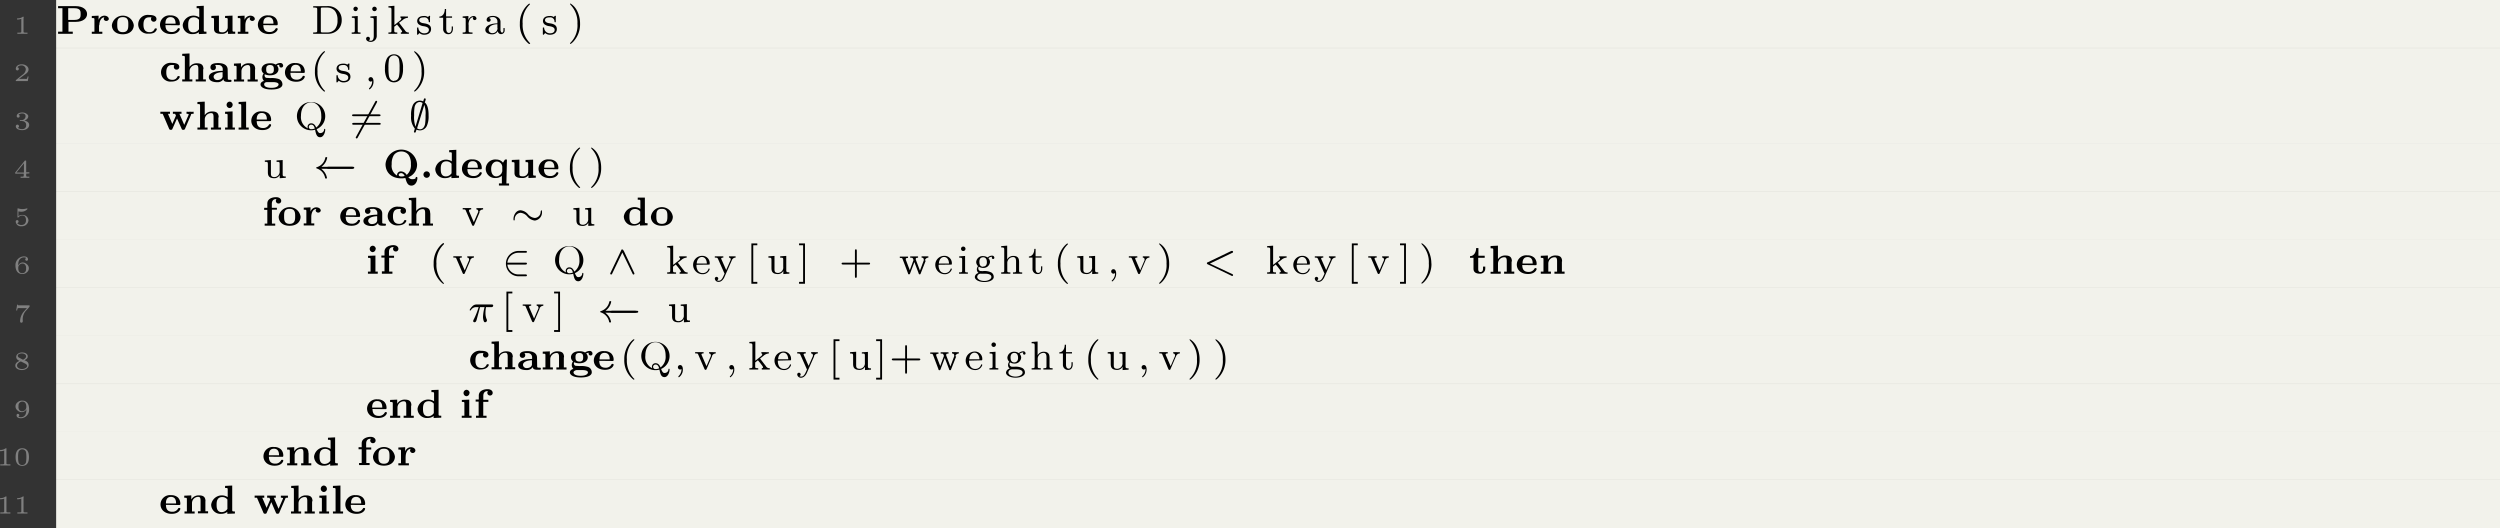 <svg id="Layer_1" data-name="Layer 1" xmlns="http://www.w3.org/2000/svg" viewBox="0 0 492.96 104.11"><rect x="0" y="0" width="492.96" height="104.11" fill="#333333" stroke="none"/><defs><style>.cls-1{fill:#f2f2eb;}.cls-2{fill:gray;}</style></defs><title>algo</title><rect class="cls-1" x="11.07" width="481.89" height="9.46"/><path class="cls-2" d="M50.31,63.48c0-.15,0-.15-.19-.15a1.59,1.59,0,0,1-1,.32H49v.23h.09a2.12,2.12,0,0,0,.73-.14v2.52c0,.15,0,.21-.53.21h-.25v.22c.27,0,.72,0,1,0s.75,0,1,0v-.22h-.25c-.53,0-.53-.06-.53-.21V63.48" transform="translate(-45.62 -60.03)"/><path d="M60.26,61.65c1.26,0,1.26.61,1.26,1.15s0,1.16-1.27,1.16H59.07V61.65h1.19m-1.14,2.69h1.43c1.43,0,2.24-.69,2.24-1.54s-.81-1.56-2.24-1.56H57.07v.41h.86v4.63h-.86v.41c.31,0,1.11,0,1.46,0s1.14,0,1.44,0v-.41h-.85Z" transform="translate(-45.62 -60.03)"/><path d="M65.21,65c0-.63.25-1.53,1-1.55a.57.57,0,0,0-.13.36.53.53,0,0,0,1,0c0-.44-.44-.69-.9-.69a1.23,1.23,0,0,0-1.12.85h0v-.85l-1.34.06v.41c.46,0,.52,0,.52.31v2.39h-.52v.41c.46,0,.54,0,1,0l1.08,0v-.41h-.65V65" transform="translate(-45.62 -60.03)"/><path d="M69.83,66.37c-1.09,0-1.09-.82-1.09-1.51s0-1.45,1.09-1.45,1.09.81,1.09,1.45,0,1.51-1.09,1.51M72,65a2.18,2.18,0,0,0-4.32,0c0,.94.7,1.79,2.16,1.79S72,65.9,72,65Z" transform="translate(-45.62 -60.03)"/><path d="M76.55,65.78c0-.15-.13-.15-.23-.15s-.17,0-.23.15a1,1,0,0,1-1,.59c-1.18,0-1.18-1.13-1.18-1.47s0-1.45,1.09-1.45a2.47,2.47,0,0,1,.5,0,.09.09,0,0,1,0,0,.58.58,0,0,0-.1.33.52.52,0,0,0,.53.53.51.51,0,0,0,.54-.54c0-.79-1.15-.79-1.47-.79a1.88,1.88,0,0,0-2.13,1.86,1.85,1.85,0,0,0,2.09,1.82A2.07,2.07,0,0,0,76,66.48a1.18,1.18,0,0,0,.55-.7" transform="translate(-45.62 -60.03)"/><path d="M78.24,64.7c0-.32,0-1.29,1-1.29s1,1,1,1.29H78.24m2.57.31c.17,0,.27,0,.27-.24a1.73,1.73,0,0,0-.48-1.25,1.92,1.92,0,0,0-1.34-.45,1.86,1.86,0,0,0-2.09,1.83c0,1,.8,1.85,2.21,1.85s1.7-.86,1.7-1-.17-.17-.22-.17-.17,0-.23.15a1.25,1.25,0,0,1-1.16.61c-1.17,0-1.21-.92-1.23-1.36Z" transform="translate(-45.62 -60.03)"/><path d="M84.84,65.81a1.33,1.33,0,0,1-1.11.6c-1,0-1-1-1-1.46s0-1.51,1.13-1.51a1.27,1.27,0,0,1,1,.49v1.88m-.47-4.57v.41c.47,0,.52,0,.52.31v1.49a2.13,2.13,0,0,0-3.26,1.48,1.83,1.83,0,0,0,2,1.82,1.89,1.89,0,0,0,1.18-.39v.39l1.5-.06v-.41c-.47,0-.53,0-.53-.31v-4.8Z" transform="translate(-45.62 -60.03)"/><path d="M90,63.17v.41c.47,0,.52,0,.52.31V65.4a1,1,0,0,1-1.06,1c-.65,0-.67-.18-.67-.59V63.11l-1.49.06v.41c.46,0,.52,0,.52.31v1.82c0,.89.75,1,1.53,1a1.4,1.4,0,0,0,1.22-.56v.56L92,66.69v-.41c-.47,0-.53,0-.53-.31V63.11L90,63.17" transform="translate(-45.62 -60.03)"/><path d="M94,65c0-.63.25-1.53,1-1.55a.57.57,0,0,0-.13.36.53.53,0,0,0,1,0c0-.44-.44-.69-.9-.69a1.23,1.23,0,0,0-1.12.85h0v-.85l-1.34.06v.41c.46,0,.52,0,.52.31v2.39h-.52v.41c.46,0,.54,0,1,0l1.08,0v-.41H94V65" transform="translate(-45.62 -60.03)"/><path d="M97.54,64.7c0-.32,0-1.29,1-1.29s1,1,1,1.29H97.54m2.57.31c.17,0,.27,0,.27-.24a1.73,1.73,0,0,0-.48-1.25,1.92,1.92,0,0,0-1.34-.45,1.86,1.86,0,0,0-2.09,1.83c0,1,.8,1.85,2.21,1.85s1.7-.86,1.7-1-.17-.17-.22-.17-.17,0-.23.15a1.25,1.25,0,0,1-1.16.61c-1.17,0-1.21-.92-1.23-1.36Z" transform="translate(-45.62 -60.03)"/><path d="M109.26,66.43c-.37,0-.38-.06-.38-.33V61.85c0-.27,0-.33.38-.33h.91a2,2,0,0,1,1.49.66,2.83,2.83,0,0,1,.51,1.84,2.66,2.66,0,0,1-.5,1.77,1.94,1.94,0,0,1-1.5.64h-.91m-1.89-5.17v.26h.17c.61,0,.63.09.63.39v4.14c0,.29,0,.38-.63.38h-.17v.26h3A2.62,2.62,0,0,0,113,64a2.68,2.68,0,0,0-2.58-2.77Z" transform="translate(-45.62 -60.03)"/><path d="M115,63.27v.27c.51,0,.58,0,.58.43v2.1c0,.36-.1.36-.61.36v.26c.31,0,.76,0,.88,0s.58,0,.86,0v-.26c-.52,0-.55,0-.55-.35V63.19l-1.16.08m1.19-1.47a.44.44,0,0,0-.44-.45.43.43,0,0,0-.44.44.44.44,0,0,0,.44.44A.44.44,0,0,0,116.15,61.8Z" transform="translate(-45.62 -60.03)"/><path d="M118.66,63.27v.27c.59,0,.66.05.66.44v3.09c0,.22,0,1-.58,1a1.23,1.23,0,0,1-.39-.07.38.38,0,0,0,.21-.34.36.36,0,0,0-.37-.38.37.37,0,0,0-.38.38c0,.41.45.63.94.63a1.18,1.18,0,0,0,1.16-1.25V63.19l-1.25.08m1.25-1.47a.45.45,0,0,0-.45-.45.44.44,0,0,0,0,.88A.44.44,0,0,0,119.91,61.8Z" transform="translate(-45.62 -60.03)"/><path d="M124.29,64.53,125,64a1.69,1.69,0,0,1,1.06-.46v-.26a5.46,5.46,0,0,1-.63,0l-.85,0v.26c.15,0,.18.11.18.16a.54.54,0,0,1-.22.35l-1.15.92V61.17l-1.18.09v.26c.54,0,.6.06.6.45v4.1c0,.36-.09.36-.6.36v.26c.31,0,.74,0,.87,0s.57,0,.88,0v-.26c-.5,0-.6,0-.6-.36V65.3l.54-.43s.23.28.36.43.24.32.37.48.28.37.28.49-.15.16-.25.16v.26c.34,0,.7,0,.84,0,.3,0,.46,0,.74,0v-.26a.77.77,0,0,1-.77-.41l-1.15-1.49" transform="translate(-45.62 -60.03)"/><path d="M130.43,63.35c0-.13,0-.2-.1-.2s-.07,0-.2.12-.08.08-.11.08l-.07,0a1.26,1.26,0,0,0-.71-.17c-1.12,0-1.36.6-1.36,1a.88.88,0,0,0,.31.65,2,2,0,0,0,1,.37c.37.07,1,.18,1,.72,0,.31-.2.68-.93.68a1.14,1.14,0,0,1-1.14-1c0-.11,0-.15-.13-.15s-.13.07-.13.22v1c0,.13,0,.21.1.21s.06,0,.2-.16l.17-.18a1.33,1.33,0,0,0,.93.34c1,0,1.36-.58,1.36-1.1s-.23-.94-1.17-1.12l-.54-.09c-.25-.06-.62-.23-.62-.54s.17-.57.93-.57a.82.82,0,0,1,.94.87.12.12,0,0,0,.12.09c.13,0,.13-.06.13-.21v-.75" transform="translate(-45.62 -60.03)"/><path d="M133.58,63.53h1.18v-.26h-1.18V61.8h-.25c0,.73-.33,1.48-1.07,1.5v.23H133V65.7a1,1,0,0,0,1.08,1.07c.54,0,.85-.48.85-1.07v-.45h-.24v.43c0,.55-.25.84-.55.84-.53,0-.53-.68-.53-.81V63.53" transform="translate(-45.62 -60.03)"/><path d="M138,64.88c0-.6.25-1.46,1-1.47a.28.28,0,0,0-.13.28.36.36,0,0,0,.71,0,.54.54,0,0,0-.6-.5,1.14,1.14,0,0,0-1,.83h0v-.83l-1.13.08v.27c.54,0,.6.05.6.44v2.09c0,.36-.09.36-.6.36v.26c.31,0,.74,0,.94,0l1,0v-.26h-.16c-.58,0-.6-.09-.6-.38V64.88" transform="translate(-45.62 -60.03)"/><path d="M143.73,65.57a1,1,0,0,1-1,1,.71.71,0,0,1-.76-.66c0-.53.49-1.07,1.73-1.11v.79m.61-1.25c0-.78-.76-1.17-1.48-1.17s-1.25.25-1.25.77a.37.37,0,0,0,.38.39.37.37,0,0,0,.08-.74,1.5,1.5,0,0,1,.77-.2.88.88,0,0,1,.89,1v.25a4.37,4.37,0,0,0-1.55.27c-.7.31-.83.77-.83,1,0,.68.8.89,1.35.89a1.23,1.23,0,0,0,1.11-.64.64.64,0,0,0,.6.6.72.72,0,0,0,.75-.76v-.43h-.24V66c0,.33-.12.46-.29.46s-.29-.37-.29-.46Z" transform="translate(-45.62 -60.03)"/><path d="M150,68.68c.06,0,.15,0,.15-.1s0,0-.11-.14a5,5,0,0,1-1.36-3.74A4.75,4.75,0,0,1,150,61c.11-.11.11-.11.11-.16a.1.1,0,0,0-.11-.09c-.12,0-.52.41-.58.48a5,5,0,0,0-1.29,3.49,4.8,4.8,0,0,0,1.83,4" transform="translate(-45.62 -60.03)"/><path d="M155.23,63.35c0-.13,0-.2-.1-.2s-.07,0-.2.12-.08.08-.11.08l-.07,0a1.26,1.26,0,0,0-.71-.17c-1.12,0-1.36.6-1.36,1a.88.88,0,0,0,.31.65,2,2,0,0,0,1,.37c.37.07,1,.18,1,.72,0,.31-.2.68-.93.68a1.14,1.14,0,0,1-1.14-1c0-.11,0-.15-.14-.15s-.12.07-.12.22v1c0,.13,0,.21.1.21s.06,0,.2-.16l.17-.18a1.33,1.33,0,0,0,.93.34c1,0,1.36-.58,1.36-1.1s-.23-.94-1.17-1.12l-.54-.09c-.25-.06-.62-.23-.62-.54s.17-.57.93-.57a.82.82,0,0,1,.94.87.12.12,0,0,0,.12.09c.13,0,.13-.06.13-.21v-.75" transform="translate(-45.62 -60.03)"/><path d="M160,64.7a5.55,5.55,0,0,0-.62-2.6,3.49,3.49,0,0,0-1.26-1.37.09.09,0,0,0-.1.09s0,0,.09.15a5,5,0,0,1,1.37,3.73,4.82,4.82,0,0,1-1.35,3.73c-.11.1-.11.11-.11.15a.09.09,0,0,0,.1.1c.13,0,.52-.41.59-.48A5,5,0,0,0,160,64.7" transform="translate(-45.62 -60.03)"/><rect class="cls-1" x="11.07" y="9.47" width="481.89" height="9.46"/><path class="cls-2" d="M51.27,75.12h-.21c0,.09-.07.4-.15.46a3,3,0,0,1-.54,0h-1l1-.74c.46-.31.88-.6.88-1.13s-.61-1-1.33-1-1.18.39-1.18.89a.29.29,0,0,0,.29.31.29.29,0,0,0,.3-.3.3.3,0,0,0-.29-.3.9.9,0,0,1,.77-.38.82.82,0,0,1,.9.79,1.46,1.46,0,0,1-.68,1.07l-1.23,1s-.06,0-.06.08v.15H51.1l.17-1" transform="translate(-45.62 -60.03)"/><path d="M81.05,75.18c0-.15-.13-.15-.23-.15s-.17,0-.23.15a1,1,0,0,1-1,.59c-1.18,0-1.18-1.13-1.18-1.47s0-1.45,1.09-1.45a1.88,1.88,0,0,1,.5.05l0,0a.58.58,0,0,0-.1.33.52.52,0,0,0,.53.53.51.51,0,0,0,.54-.54c0-.79-1.15-.79-1.47-.79a1.88,1.88,0,0,0-2.13,1.86,1.85,1.85,0,0,0,2.09,1.82,2.07,2.07,0,0,0,1.08-.27,1.18,1.18,0,0,0,.55-.7" transform="translate(-45.62 -60.03)"/><path d="M85.74,73.68c0-1-.6-1.17-1.31-1.17a1.69,1.69,0,0,0-1.44.73V70.57l-1.44.07v.41c.46,0,.52,0,.52.31v4.32h-.52v.41c.42,0,.7,0,1,0s.58,0,1,0v-.41H83v-1.6a1.24,1.24,0,0,1,1.27-1.24c.28,0,.46.13.46.76v2.08h-.52v.41c.43,0,.7,0,1,0s.58,0,1,0v-.41h-.53v-2" transform="translate(-45.62 -60.03)"/><path d="M89.52,75c0,.81-1,.81-1,.81a.7.7,0,0,1-.78-.63c0-.55.74-.89,1.77-.92V75m1-1.26c0-.72-.57-1.27-1.87-1.27-.39,0-1.52,0-1.52.79a.54.54,0,1,0,1.07,0,.59.59,0,0,0-.17-.41,3.87,3.87,0,0,1,.61,0,.82.82,0,0,1,.91.92V74c-1.19,0-2.74.27-2.74,1.24,0,.68.76,1,1.63,1a1.39,1.39,0,0,0,1.26-.6c0,.24.09.54.86.54H91c.15,0,.27,0,.27-.21s-.13-.2-.24-.2c-.49,0-.49-.08-.49-.26Z" transform="translate(-45.62 -60.03)"/><path d="M95.94,73.68c0-1-.6-1.17-1.31-1.17a1.66,1.66,0,0,0-1.49.81h0v-.81l-1.39.06V73c.46,0,.52,0,.52.31v2.39h-.52v.41c.42,0,.7,0,1,0s.58,0,1,0v-.41h-.52v-1.6a1.24,1.24,0,0,1,1.27-1.24c.28,0,.46.13.46.76v2.08h-.52v.41c.43,0,.7,0,1,0s.58,0,1,0v-.41h-.53v-2" transform="translate(-45.62 -60.03)"/><path d="M99.35,76.22c.24,0,1.2,0,1.2.46,0,.27-.33.67-1.42.67s-1.42-.38-1.42-.68c0-.45.52-.45.64-.45h1m-.49-1.68c-.75,0-.75-.52-.75-.84s0-.85.75-.85.76.52.76.84S99.62,74.54,98.86,74.54Zm-.38.86c-.24,0-.39,0-.51-.1a.53.53,0,0,1-.18-.39.44.44,0,0,1,.06-.23,2.39,2.39,0,0,0,1,.2c1.29,0,1.68-.7,1.68-1.18a1.05,1.05,0,0,0-.32-.75,1.46,1.46,0,0,1,.48-.15.55.55,0,0,0,0,.17.37.37,0,0,0,.38.38.37.37,0,0,0,.38-.38.53.53,0,0,0-.56-.52,1.58,1.58,0,0,0-.9.31,2.12,2.12,0,0,0-1.11-.25c-1.29,0-1.68.7-1.68,1.18a1,1,0,0,0,.42.83,1.1,1.1,0,0,0-.26.7,1.06,1.06,0,0,0,.32.77c-.33.08-.69.31-.69.69s.47,1,2.16,1c1.5,0,2.16-.48,2.16-1a1.11,1.11,0,0,0-.76-1.08,4.5,4.5,0,0,0-1.64-.17Z" transform="translate(-45.62 -60.03)"/><path d="M102.94,74.1c0-.32,0-1.29,1-1.29s1,1,1,1.29h-2.06m2.57.31c.17,0,.27,0,.27-.24a1.73,1.73,0,0,0-.48-1.25,1.92,1.92,0,0,0-1.34-.45,1.86,1.86,0,0,0-2.09,1.83c0,1,.8,1.85,2.21,1.85s1.7-.86,1.7-1-.17-.17-.22-.17-.17,0-.23.15a1.25,1.25,0,0,1-1.16.61c-1.17,0-1.21-.92-1.23-1.36Z" transform="translate(-45.62 -60.03)"/><path d="M109.55,78.08c.06,0,.16,0,.16-.1s0,0-.12-.14a5.06,5.06,0,0,1-1.36-3.74,4.75,4.75,0,0,1,1.36-3.72c.11-.11.12-.11.12-.16a.11.11,0,0,0-.12-.09c-.12,0-.52.41-.58.48a5,5,0,0,0-1.29,3.49,4.8,4.8,0,0,0,1.83,4" transform="translate(-45.62 -60.03)"/><path d="M114.53,72.75c0-.13,0-.2-.1-.2s-.07,0-.2.12-.08.08-.11.08l-.07,0a1.26,1.26,0,0,0-.71-.17c-1.12,0-1.36.6-1.36,1a.88.88,0,0,0,.31.65,2,2,0,0,0,1,.37c.37.07,1,.18,1,.72,0,.31-.2.68-.93.68a1.14,1.14,0,0,1-1.14-1c0-.11,0-.15-.13-.15s-.13.07-.13.22v1c0,.13,0,.21.1.21s.06,0,.2-.16l.17-.18a1.33,1.33,0,0,0,.93.34c1,0,1.36-.58,1.36-1.1s-.23-.94-1.17-1.12l-.54-.09c-.25-.06-.62-.23-.62-.54s.17-.58.93-.58a.83.83,0,0,1,.94.88.12.12,0,0,0,.12.09c.13,0,.13-.06.13-.21v-.75" transform="translate(-45.62 -60.03)"/><path d="M119,76a1.85,1.85,0,0,1-.61,1.45s0,0,0,.09a.14.14,0,0,0,.11.12,1.86,1.86,0,0,0,.77-1.57c0-.44-.16-.85-.54-.85a.44.44,0,1,0,0,.88A.51.51,0,0,0,119,76" transform="translate(-45.62 -60.03)"/><path d="M123.31,76c-.27,0-.82-.12-1-1a9.9,9.9,0,0,1-.09-1.61,8.24,8.24,0,0,1,.09-1.54,1,1,0,0,1,1-.89,1,1,0,0,1,1,.86,7.73,7.73,0,0,1,.1,1.57,8.82,8.82,0,0,1-.1,1.63c-.16.83-.71.94-1,.94m1.78-2.47a3.82,3.82,0,0,0-.35-1.88,1.56,1.56,0,0,0-1.43-.87,1.58,1.58,0,0,0-1.48,1,4.27,4.27,0,0,0-.3,1.79,3.88,3.88,0,0,0,.4,2,1.64,1.64,0,0,0,2.84-.17A4.05,4.05,0,0,0,125.09,73.56Z" transform="translate(-45.62 -60.03)"/><path d="M129.26,74.1a5.55,5.55,0,0,0-.62-2.6,3.49,3.49,0,0,0-1.26-1.37.09.09,0,0,0-.1.09s0,0,.09.15a5,5,0,0,1,1.37,3.73,4.82,4.82,0,0,1-1.35,3.73c-.11.1-.11.11-.11.15a.09.09,0,0,0,.1.1c.13,0,.53-.41.59-.48a5,5,0,0,0,1.29-3.5" transform="translate(-45.62 -60.03)"/><rect class="cls-1" x="11.07" y="18.93" width="481.89" height="9.46"/><path class="cls-2" d="M50,83.92a.73.73,0,0,1,.78.79.72.72,0,0,1-.77.78,1.49,1.49,0,0,1-.91-.26.29.29,0,0,0,.26-.31.31.31,0,0,0-.62,0c0,.53.6.77,1.28.77.83,0,1.35-.5,1.35-1s-.37-.76-.95-.89c.61-.2.77-.58.77-.87s-.52-.72-1.15-.72-1.12.26-1.12.72a.28.28,0,0,0,.29.29.27.27,0,0,0,.28-.28.28.28,0,0,0-.24-.29,1.2,1.2,0,0,1,.77-.25c.37,0,.64.19.64.53a.77.77,0,0,1-.73.78l-.29,0c-.05,0-.11,0-.11.09s0,.08.14.08H50" transform="translate(-45.62 -60.03)"/><path d="M83.28,82.64c0-.13.07-.17.52-.17v-.41a4.17,4.17,0,0,1-.65,0,6.35,6.35,0,0,1-.75,0v.41a1,1,0,0,1,.42.07.81.81,0,0,1,0,.11l-.87,2L81,82.47h.41v-.41c-.36,0-.73,0-.89,0s-.58,0-.81,0v.41h.45c0,.06.09.21.13.29s0,.08,0,.12l-.69,1.59-.86-2h.4v-.41c-.46,0-.59,0-1,0-.17,0-.62,0-.9,0v.41h.46l1.26,2.94a.31.31,0,0,0,.34.22c.24,0,.27-.07.34-.24l.89-2,.89,2c.07.17.11.24.34.24a.32.32,0,0,0,.35-.22l1.19-2.77" transform="translate(-45.62 -60.03)"/><path d="M88.74,83.18c0-1-.6-1.17-1.31-1.17a1.69,1.69,0,0,0-1.44.73V80.07l-1.44.07v.41c.46,0,.52,0,.52.31v4.32h-.52v.41c.42,0,.7,0,1,0s.58,0,1,0v-.41H86v-1.6a1.24,1.24,0,0,1,1.27-1.24c.28,0,.46.13.46.76v2.08h-.52v.41c.43,0,.7,0,1,0s.58,0,1,0v-.41h-.53v-2" transform="translate(-45.62 -60.03)"/><path d="M90,82.07v.41c.45,0,.5,0,.5.31v2.39H90v.41c.46,0,.55,0,1,0s.56,0,.94,0v-.41h-.46V82L90,82.07m1.5-1.37a.64.64,0,0,0-.64-.63.64.64,0,0,0,0,1.27A.64.64,0,0,0,91.49,80.7Z" transform="translate(-45.62 -60.03)"/><path d="M94.12,80.07l-1.45.07v.41c.47,0,.52,0,.52.31v4.32h-.52v.41c.46,0,.54,0,1,0s.53,0,1,0v-.41h-.52V80.07" transform="translate(-45.62 -60.03)"/><path d="M96.24,83.6c0-.32,0-1.29,1-1.29s1,1,1,1.29H96.24m2.57.31c.17,0,.27,0,.27-.24a1.73,1.73,0,0,0-.48-1.25A1.92,1.92,0,0,0,97.26,82a1.86,1.86,0,0,0-2.09,1.83c0,1,.8,1.85,2.21,1.85s1.7-.86,1.7-1-.17-.17-.22-.17-.17,0-.23.15a1.25,1.25,0,0,1-1.16.61c-1.17,0-1.21-.92-1.23-1.36Z" transform="translate(-45.62 -60.03)"/><path d="M107.69,85.36a1.71,1.71,0,0,1-.71.15.44.44,0,0,1-.47-.44.46.46,0,0,1,.48-.46c.39,0,.58.29.7.75m-1.32,0a2.44,2.44,0,0,1-1.4-2.5c0-1.92,1.12-2.66,2-2.66s2,.76,2,2.66a2.61,2.61,0,0,1-1,2.32c-.31-.73-.69-.83-1-.83a.69.69,0,0,0-.7.68A.73.73,0,0,0,106.37,85.4Zm1.7.13a2.79,2.79,0,1,0-1.09.23,2.81,2.81,0,0,0,.77-.11c.17.81.31,1.48,1,1.48s1-1,1-1.47c0-.07,0-.18-.11-.18s-.1.09-.11.14a.73.73,0,0,1-.74.69C108.53,86.31,108.32,86.12,108.07,85.53Z" transform="translate(-45.62 -60.03)"/><path d="M119.92,80.24c.07-.1.07-.12.07-.15a.18.18,0,0,0-.18-.18c-.1,0-.15.06-.2.16L115.83,87c-.06.1-.06.11-.06.15a.19.19,0,0,0,.18.18c.1,0,.14-.06.2-.16l3.77-6.9" transform="translate(-45.62 -60.03)"/><path d="M120.38,84.63c.12,0,.31,0,.31-.18s-.16-.19-.28-.19h-5.06c-.12,0-.28,0-.28.19s.19.18.31.18h5m0-1.69c.12,0,.28,0,.28-.18s-.19-.18-.31-.18h-5c-.12,0-.31,0-.31.18s.16.18.28.18Z" transform="translate(-45.62 -60.03)"/><path d="M129.27,80.66a4.93,4.93,0,0,1,.26,2.09,10.58,10.58,0,0,1-.09,1.71c-.18.93-.74,1.07-1,1.07a1,1,0,0,1-.58-.2l1.44-4.67M127.55,85a5.64,5.64,0,0,1-.27-2.23,9.37,9.37,0,0,1,.09-1.63c.19-.86.77-1,1-1a1,1,0,0,1,.58.2Zm-.31,1a.18.18,0,0,0,.18.18c.14,0,.16-.09.21-.24s.1-.33.11-.35a1.85,1.85,0,0,0,.67.15,1.5,1.5,0,0,0,1.39-.92,4.52,4.52,0,0,0,.33-2c0-.52,0-2-.75-2.58a4.32,4.32,0,0,0,.19-.63.19.19,0,0,0-.18-.19c-.13,0-.16.1-.21.24s-.07.24-.11.37a1.37,1.37,0,0,0-.66-.16,1.52,1.52,0,0,0-1.43,1,4.71,4.71,0,0,0-.3,2,3.49,3.49,0,0,0,.74,2.52Z" transform="translate(-45.62 -60.03)"/><rect class="cls-1" x="11.07" y="28.39" width="481.89" height="9.46"/><path class="cls-2" d="M50.34,92.22v1.83H48.85Zm1.07,2v-.22h-.63V91.83c0-.12,0-.15-.13-.15s-.11,0-.17.07l-1.86,2.3v.22H50.3v.39c0,.16,0,.21-.44.21h-.18v.22l.86,0,.86,0v-.22h-.18c-.44,0-.44-.05-.44-.21v-.39Z" transform="translate(-45.62 -60.03)"/><path d="M100.15,91.67v.27c.54,0,.61,0,.61.44v1.38a1.07,1.07,0,0,1-1,1.19c-.68,0-.72-.34-.72-.74V91.59l-1.2.08v.27c.6,0,.6,0,.6.73v1.19c0,.57,0,1.31,1.27,1.31a1.17,1.17,0,0,0,1.07-.64h0v.64l1.19-.08v-.26c-.54,0-.61-.06-.61-.45V91.59l-1.21.08" transform="translate(-45.62 -60.03)"/><path d="M115.17,93.29c.12,0,.3,0,.3-.19s-.18-.18-.3-.18H109a2.94,2.94,0,0,0,.71-.74,2.76,2.76,0,0,0,.43-1.06c0-.11-.11-.11-.18-.11s-.16,0-.19.1A2.43,2.43,0,0,1,108.09,93c-.06,0-.11,0-.11.12a.13.13,0,0,0,.08.12,2.45,2.45,0,0,1,1,.61,2.49,2.49,0,0,1,.65,1.19c0,.16,0,.18.2.18s.18,0,.18-.12a2.81,2.81,0,0,0-.43-1.06,3.09,3.09,0,0,0-.71-.73h6.17" transform="translate(-45.62 -60.03)"/><path d="M115,93.29c.12,0,.3,0,.3-.19s-.18-.18-.3-.18H110.4c-.13,0-.3,0-.3.18s.17.19.3.19H115" transform="translate(-45.62 -60.03)"/><path d="M125.41,94.72a1.92,1.92,0,0,1-.65.11c-.24,0-.52-.07-.52-.32s.28-.34.51-.34.52.22.66.55m-1.49-.07a2.22,2.22,0,0,1-1.06-2.25,3.19,3.19,0,0,1,.43-1.8,1.78,1.78,0,0,1,1.46-.7,1.76,1.76,0,0,1,1.44.68,3.06,3.06,0,0,1,.45,1.82,2.46,2.46,0,0,1-.83,2.12,1.37,1.37,0,0,0-1.06-.69.75.75,0,0,0-.84.68A.66.66,0,0,0,123.92,94.65Zm2.24.31a2.61,2.61,0,0,0,1.7-2.56,3.12,3.12,0,0,0-6.22,0c0,1.56,1.09,2.8,3.12,2.8a4.27,4.27,0,0,0,.79-.07c.22.77.41,1.5,1.2,1.5s1.17-.89,1.17-1.48c0-.06,0-.23-.17-.23s-.16.13-.17.19c0,.25-.56.25-.69.25S126.48,95.36,126.16,95Z" transform="translate(-45.62 -60.03)"/><path d="M130.39,94.45a.64.64,0,0,0-.64-.63.63.63,0,0,0-.63.63.64.64,0,0,0,.63.64.64.64,0,0,0,.64-.64" transform="translate(-45.62 -60.03)"/><path d="M134.64,94.21a1.33,1.33,0,0,1-1.11.6c-1,0-1-1-1-1.46s0-1.51,1.13-1.51a1.27,1.27,0,0,1,1,.49v1.88m-.47-4.57v.41c.47,0,.52,0,.52.31v1.49a2.13,2.13,0,0,0-3.26,1.48,1.83,1.83,0,0,0,2,1.82,1.89,1.89,0,0,0,1.18-.39v.39l1.5-.06v-.41c-.47,0-.53,0-.53-.31v-4.8Z" transform="translate(-45.62 -60.03)"/><path d="M137.84,93.1c0-.32,0-1.29,1-1.29s1,1,1,1.29h-2.06m2.57.31c.17,0,.27,0,.27-.24a1.73,1.73,0,0,0-.48-1.25,1.92,1.92,0,0,0-1.34-.45,1.86,1.86,0,0,0-2.09,1.83c0,1,.8,1.85,2.21,1.85s1.7-.86,1.7-1-.17-.17-.22-.17-.17,0-.23.15a1.25,1.25,0,0,1-1.16.61c-1.17,0-1.21-.92-1.23-1.36Z" transform="translate(-45.62 -60.03)"/><path d="M144.59,93.9a.5.5,0,0,1-.12.36,1.28,1.28,0,0,1-1,.55c-.57,0-1-.49-1-1.48s.59-1.45,1.13-1.45a1.1,1.1,0,0,1,1.06,1v1m.92-2.39h-.39l-.39.62a1.63,1.63,0,0,0-1.3-.62,1.87,1.87,0,0,0-2.1,1.82,1.83,1.83,0,0,0,2,1.82,1.79,1.79,0,0,0,1.18-.43v1.5H144v.41c.43,0,.71,0,1,0s.58,0,1,0v-.41h-.53Z" transform="translate(-45.62 -60.03)"/><path d="M149.25,91.57V92c.47,0,.52,0,.52.31V93.8a1,1,0,0,1-1.06,1c-.65,0-.67-.18-.67-.59V91.51l-1.5.06V92c.47,0,.53,0,.53.31v1.82c0,.89.75,1,1.52,1a1.4,1.4,0,0,0,1.23-.56v.56l1.45-.06v-.41c-.47,0-.53,0-.53-.31V91.51l-1.49.06" transform="translate(-45.62 -60.03)"/><path d="M152.94,93.1c0-.32,0-1.29,1-1.29s1,1,1,1.29h-2.06m2.57.31c.17,0,.27,0,.27-.24a1.73,1.73,0,0,0-.48-1.25,1.92,1.92,0,0,0-1.34-.45,1.86,1.86,0,0,0-2.09,1.83c0,1,.8,1.85,2.21,1.85s1.7-.86,1.7-1-.17-.17-.22-.17-.17,0-.23.15a1.25,1.25,0,0,1-1.16.61c-1.17,0-1.21-.92-1.23-1.36Z" transform="translate(-45.62 -60.03)"/><path d="M159.85,97.08c.06,0,.16,0,.16-.1s0,0-.12-.14a5,5,0,0,1-1.36-3.74,4.75,4.75,0,0,1,1.36-3.72c.11-.11.12-.11.12-.16a.11.11,0,0,0-.12-.09c-.12,0-.52.41-.58.48A5,5,0,0,0,158,93.1a4.8,4.8,0,0,0,1.83,4" transform="translate(-45.62 -60.03)"/><path d="M164.16,93.1a5.55,5.55,0,0,0-.62-2.6,3.49,3.49,0,0,0-1.26-1.37.09.09,0,0,0-.1.09s0,0,.09.15a5,5,0,0,1,1.37,3.73,4.82,4.82,0,0,1-1.35,3.73c-.11.1-.11.11-.11.15a.09.09,0,0,0,.1.1c.13,0,.52-.41.59-.48a5,5,0,0,0,1.29-3.5" transform="translate(-45.62 -60.03)"/><rect class="cls-1" x="11.07" y="37.86" width="481.89" height="9.46"/><path class="cls-2" d="M49.29,101.71a2.19,2.19,0,0,0,.55.07,1.53,1.53,0,0,0,.72-.17c.13-.06.47-.28.47-.39s-.06-.09-.07-.09l-.08,0a2.88,2.88,0,0,1-.83.13,2.64,2.64,0,0,1-.84-.14l-.07,0c-.07,0-.07.06-.07.14v1.52c0,.08,0,.15.09.15s.06,0,.11-.07a1,1,0,0,1,.8-.33.63.63,0,0,1,.53.28,1.17,1.17,0,0,1,.14.64.94.94,0,0,1-.22.69.9.9,0,0,1-.63.25A1,1,0,0,1,49,104a.28.28,0,0,0,.28-.29.27.27,0,0,0-.28-.28.28.28,0,0,0-.28.3,1,1,0,0,0,1.14.91,1.27,1.27,0,0,0,1.37-1.13,1.14,1.14,0,0,0-1.19-1.1,1.21,1.21,0,0,0-.79.25v-.91" transform="translate(-45.62 -60.03)"/><path d="M99.22,101.37h1V101h-1v-.78c0-.43.18-.93.83-.93,0,0,.1,0,.1,0a0,0,0,0,1,0,0,.52.52,0,0,0,.4.87.51.51,0,0,0,.52-.52c0-.36-.32-.73-1-.73-.81,0-1.74.32-1.74,1.27V101h-.62v.41h.62v2.71h-.52v.41c.46,0,.54,0,1,0l1.08,0v-.41h-.65v-2.71" transform="translate(-45.62 -60.03)"/><path d="M102.73,104.17c-1.09,0-1.09-.82-1.09-1.51s0-1.45,1.09-1.45,1.09.81,1.09,1.45,0,1.51-1.09,1.51m2.16-1.41a2.18,2.18,0,0,0-4.32,0c0,.94.7,1.79,2.16,1.79S104.89,103.7,104.89,102.76Z" transform="translate(-45.62 -60.03)"/><path d="M107,102.79c0-.63.25-1.53,1-1.55a.57.57,0,0,0-.13.36.53.53,0,0,0,1,0c0-.44-.44-.69-.9-.69a1.23,1.23,0,0,0-1.12.85h0v-.85l-1.34.06v.41c.46,0,.52,0,.52.31v2.39h-.52v.41c.46,0,.54,0,1,0l1.08,0v-.41H107v-1.29" transform="translate(-45.62 -60.03)"/><path d="M113.84,102.49c0-.31,0-1.28,1-1.28s1,1,1,1.28h-2.06m2.57.32c.17,0,.27,0,.27-.24a1.73,1.73,0,0,0-.48-1.25,1.92,1.92,0,0,0-1.34-.45,1.86,1.86,0,0,0-2.09,1.83c0,1,.8,1.85,2.21,1.85s1.7-.86,1.7-1-.17-.17-.22-.17-.17,0-.23.15a1.25,1.25,0,0,1-1.16.61c-1.17,0-1.21-.92-1.23-1.36Z" transform="translate(-45.62 -60.03)"/><path d="M120,103.4c0,.81-1,.81-1,.81a.7.7,0,0,1-.78-.63c0-.55.74-.89,1.77-.92v.74m1-1.26c0-.72-.57-1.27-1.87-1.27-.39,0-1.53,0-1.53.79a.53.53,0,0,0,.54.54.52.52,0,0,0,.54-.53.59.59,0,0,0-.17-.41,3.74,3.74,0,0,1,.61-.05.82.82,0,0,1,.91.92v.23c-1.19,0-2.74.27-2.74,1.24,0,.68.76,1,1.63,1a1.39,1.39,0,0,0,1.26-.6c0,.24.09.54.86.54h.42c.15,0,.27,0,.27-.21s-.13-.2-.24-.2c-.49,0-.49-.08-.49-.26Z" transform="translate(-45.62 -60.03)"/><path d="M125.74,103.58c0-.15-.12-.15-.22-.15s-.17,0-.23.15a1,1,0,0,1-1,.59c-1.18,0-1.18-1.13-1.18-1.47s0-1.45,1.09-1.45a1.88,1.88,0,0,1,.5,0l0,0a.58.58,0,0,0-.1.33.54.54,0,1,0,1.07,0c0-.79-1.15-.79-1.47-.79a1.88,1.88,0,0,0-2.13,1.86,1.85,1.85,0,0,0,2.09,1.82,2.13,2.13,0,0,0,1.09-.27,1.15,1.15,0,0,0,.53-.7" transform="translate(-45.62 -60.03)"/><path d="M130.44,102.08c0-1-.6-1.17-1.31-1.17a1.68,1.68,0,0,0-1.44.73V99l-1.45.07v.41c.47,0,.53,0,.53.31v4.32h-.53v.41c.43,0,.71,0,1,0s.57,0,1,0v-.41h-.52v-1.6a1.24,1.24,0,0,1,1.27-1.24c.28,0,.46.13.46.75v2.09H129v.41c.43,0,.7,0,1,0s.58,0,1,0v-.41h-.53v-2" transform="translate(-45.62 -60.03)"/><path d="M140.12,101.88a.78.78,0,0,1,.76-.55v-.26a6,6,0,0,1-.62,0c-.08,0-.45,0-.7,0v.26a.32.32,0,0,1,.35.32.41.41,0,0,1,0,.19l-.86,2-.94-2.16a.36.36,0,0,1,0-.16c0-.2.29-.2.42-.2v-.26c-.34,0-.71,0-.86,0s-.55,0-.81,0v.26c.49,0,.53,0,.65.32l1.19,2.75c.06.11.1.17.21.17a.21.21,0,0,0,.21-.16l1.09-2.53" transform="translate(-45.62 -60.03)"/><path d="M152.49,101.78c0-.25-.09-.29-.13-.29s-.13.2-.13.32a1.22,1.22,0,0,1-1.15,1.2,2,2,0,0,1-1.33-.71,2.22,2.22,0,0,0-1.48-.81c-.91,0-1.4,1-1.4,1.73,0,.27.09.29.12.29s.13-.05.13-.25a1.23,1.23,0,0,1,1.15-1.27,2,2,0,0,1,1.33.72,2.22,2.22,0,0,0,1.48.81,1.61,1.61,0,0,0,1.41-1.74" transform="translate(-45.62 -60.03)"/><path d="M161,101.07v.27c.53,0,.6,0,.6.44v1.38a1.07,1.07,0,0,1-1,1.19c-.68,0-.72-.34-.72-.74V101l-1.2.08v.27c.6,0,.6,0,.6.73v1.19c0,.57,0,1.31,1.27,1.31a1.17,1.17,0,0,0,1.07-.64h0v.64l1.19-.08v-.26c-.54,0-.61-.06-.61-.45V101l-1.2.08" transform="translate(-45.62 -60.03)"/><path d="M171.84,103.61a1.33,1.33,0,0,1-1.11.6c-1,0-1-1-1-1.46s0-1.51,1.13-1.51a1.27,1.27,0,0,1,1,.49v1.88M171.37,99v.41c.47,0,.52,0,.52.31v1.49a2.13,2.13,0,0,0-3.26,1.48,1.83,1.83,0,0,0,2,1.82,1.89,1.89,0,0,0,1.18-.39v.39l1.5-.06v-.41c-.47,0-.53,0-.53-.31V99Z" transform="translate(-45.62 -60.03)"/><path d="M176.13,104.17c-1.09,0-1.09-.82-1.09-1.51s0-1.45,1.09-1.45,1.09.81,1.09,1.45,0,1.51-1.09,1.51m2.16-1.41a2.18,2.18,0,0,0-4.32,0c0,.94.7,1.79,2.16,1.79S178.29,103.7,178.29,102.76Z" transform="translate(-45.62 -60.03)"/><rect class="cls-1" x="11.07" y="47.32" width="481.89" height="9.46"/><path class="cls-2" d="M50,113.9c-.78,0-.78-.84-.78-1.05a.82.82,0,0,1,.81-.85.62.62,0,0,1,.57.27,1,1,0,0,1,.16.68,1,1,0,0,1-.16.69.74.74,0,0,1-.6.26m-.79-1.56a2,2,0,0,1,.19-1,1.07,1.07,0,0,1,.94-.56.81.81,0,0,1,.48.13.28.28,0,0,0-.22.27.27.27,0,0,0,.27.27.26.26,0,0,0,.27-.28c0-.28-.19-.58-.8-.58a1.7,1.7,0,0,0-1.67,1.76c0,1.2.59,1.71,1.33,1.71a1.23,1.23,0,0,0,.91-.33,1,1,0,0,0,0-1.6,1.18,1.18,0,0,0-.89-.34A1,1,0,0,0,49.24,112.34Z" transform="translate(-45.62 -60.03)"/><path d="M118.19,110.47v.41c.45,0,.5,0,.5.31v2.39h-.52V114c.46,0,.55,0,1,0s.55,0,.94,0v-.41h-.46v-3.17l-1.43.06m1.5-1.37a.64.64,0,0,0-.64-.63.64.64,0,0,0,0,1.27A.64.64,0,0,0,119.69,109.1Z" transform="translate(-45.62 -60.03)"/><path d="M122.32,110.87h1v-.41h-1v-.78c0-.43.18-.93.83-.93,0,0,.11,0,.11,0s0,0,0,0a.52.52,0,0,0,.4.87.51.51,0,0,0,.52-.52c0-.36-.32-.73-1-.73s-1.74.32-1.74,1.27v.77h-.62v.41h.62v2.71h-.52V114c.46,0,.54,0,1,0l1.08,0v-.41h-.65v-2.71" transform="translate(-45.62 -60.03)"/><path d="M133,116c.06,0,.15,0,.15-.1s0,0-.11-.14a5,5,0,0,1-1.36-3.74,4.75,4.75,0,0,1,1.36-3.72c.11-.11.11-.11.11-.16A.1.1,0,0,0,133,108c-.12,0-.52.41-.58.48a5,5,0,0,0-1.29,3.49,4.8,4.8,0,0,0,1.83,4" transform="translate(-45.62 -60.03)"/><path d="M138.32,111.38a.78.78,0,0,1,.75-.55v-.26a5.72,5.72,0,0,1-.61,0c-.08,0-.45,0-.7,0v.26a.32.32,0,0,1,.35.32.41.41,0,0,1,0,.19l-.86,2-.94-2.16a.36.36,0,0,1-.05-.16c0-.2.29-.2.42-.2v-.26c-.34,0-.71,0-.86,0s-.55,0-.81,0v.26c.49,0,.53,0,.65.32l1.19,2.75c.06.11.1.17.21.17a.21.21,0,0,0,.21-.16l1.09-2.53" transform="translate(-45.62 -60.03)"/><path d="M149.22,112.19c.12,0,.3,0,.3-.19s-.18-.18-.3-.18h-3.55a2.18,2.18,0,0,1,2.24-1.95h1.31c.12,0,.3,0,.3-.18s-.18-.18-.3-.18h-1.34a2.5,2.5,0,1,0,0,5h1.34c.12,0,.3,0,.3-.18s-.18-.19-.3-.19h-1.31a2.18,2.18,0,0,1-2.24-1.94h3.55" transform="translate(-45.62 -60.03)"/><path d="M158.59,113.76a1.71,1.71,0,0,1-.71.15.45.45,0,0,1-.48-.44.47.47,0,0,1,.49-.46c.39,0,.58.29.7.75m-1.32,0a2.44,2.44,0,0,1-1.4-2.5c0-1.92,1.12-2.66,2-2.66s2,.76,2,2.66a2.61,2.61,0,0,1-1,2.32c-.31-.73-.69-.83-1-.83a.69.69,0,0,0-.7.68A.73.73,0,0,0,157.27,113.8Zm1.7.13a2.79,2.79,0,1,0-1.09.23,2.81,2.81,0,0,0,.77-.11c.17.81.31,1.48,1,1.48s1-1,1-1.47c0-.07,0-.18-.11-.18s-.1.09-.11.14a.73.73,0,0,1-.74.69C159.43,114.71,159.22,114.52,159,113.93Z" transform="translate(-45.62 -60.03)"/><path d="M168.51,109.41c0-.12-.09-.19-.21-.19s-.12,0-.19.18L166,113.82c-.05.1-.05.11-.05.15a.18.18,0,0,0,.18.19c.1,0,.15-.07.2-.17l2-4.16,2,4.13c.06.13.1.2.21.2a.18.18,0,0,0,.18-.19s0,0-.05-.15l-2.09-4.41" transform="translate(-45.62 -60.03)"/><path d="M179.29,111.83l.68-.54a1.69,1.69,0,0,1,1.05-.46v-.26a5.18,5.18,0,0,1-.62,0l-.85,0v.26c.15,0,.18.11.18.16a.54.54,0,0,1-.22.35l-1.15.92v-3.79l-1.18.09v.26c.54,0,.6.06.6.45v4.1c0,.36-.09.36-.6.36V114c.31,0,.74,0,.87,0s.57,0,.88,0v-.26c-.5,0-.6,0-.6-.36v-.77l.54-.43s.23.28.36.43.24.32.37.48.28.37.28.49-.15.16-.25.16V114c.34,0,.7,0,.84,0,.3,0,.46,0,.74,0v-.26a.77.77,0,0,1-.77-.41l-1.15-1.49" transform="translate(-45.62 -60.03)"/><path d="M183,112c.07-1.11.75-1.3,1-1.3.93,0,1,1.12,1,1.3h-2m2.33.21c.18,0,.23,0,.23-.19a1.44,1.44,0,0,0-1.52-1.54,1.77,1.77,0,0,0-1.75,1.8,1.85,1.85,0,0,0,1.86,1.82,1.41,1.41,0,0,0,1.41-1,.12.12,0,0,0-.13-.12c-.09,0-.11.06-.12.11a1.16,1.16,0,0,1-1.12.79,1.13,1.13,0,0,1-1-.53,2.09,2.09,0,0,1-.24-1.11Z" transform="translate(-45.62 -60.03)"/><path d="M189.92,111.37a.78.78,0,0,1,.75-.54v-.26a5.82,5.82,0,0,1-.62,0s-.46,0-.69,0v.26c.23,0,.35.14.35.32a.48.48,0,0,1-.05.2l-.85,1.92-.92-2.08c-.06-.12-.06-.13-.06-.16,0-.19.25-.2.42-.2v-.26c-.36,0-.7,0-.87,0s-.55,0-.81,0v.26c.42,0,.53,0,.66.32l1.26,2.84c-.36.84-.6,1.4-1.15,1.4a.58.58,0,0,1-.33-.1.34.34,0,1,0-.44-.32.71.71,0,0,0,.77.64c.7,0,1.09-.85,1.12-.93l1.46-3.31" transform="translate(-45.62 -60.03)"/><polyline points="149.33 55.95 149.33 55.58 148.53 55.58 148.53 48.36 149.33 48.36 149.33 48 148.16 48 148.16 55.95 149.33 55.95"/><path d="M199.46,110.57v.27c.53,0,.6,0,.6.44v1.38a1.07,1.07,0,0,1-1,1.19c-.68,0-.72-.34-.72-.74v-2.62l-1.2.08v.27c.6,0,.6,0,.6.73v1.19c0,.57,0,1.31,1.27,1.31a1.17,1.17,0,0,0,1.07-.64h0v.64l1.19-.08v-.26c-.54,0-.61-.06-.61-.45v-2.79l-1.2.08" transform="translate(-45.62 -60.03)"/><polyline points="158.73 48 157.56 48 157.56 48.36 158.36 48.36 158.36 55.58 157.56 55.58 157.56 55.95 158.73 55.95 158.73 48"/><path d="M214.57,112.19h2.33c.11,0,.29,0,.29-.19s-.18-.18-.29-.18h-2.33v-2.34c0-.11,0-.29-.19-.29s-.18.18-.18.29v2.34h-2.35c-.11,0-.28,0-.28.18s.17.19.28.19h2.35v2.34c0,.11,0,.29.18.29s.19-.18.19-.29v-2.34" transform="translate(-45.62 -60.03)"/><path d="M228,111.37a.72.72,0,0,1,.68-.54v-.26a5.64,5.64,0,0,1-.62,0c-.25,0-.47,0-.72,0v.26c.35,0,.43.22.43.36a.46.46,0,0,1,0,.2l-.75,2-.82-2.17a.37.37,0,0,1,0-.16c0-.2.26-.21.45-.21v-.26c-.31,0-.73,0-.82,0s-.5,0-.73,0v.26c.48,0,.5,0,.65.46l-.73,2-.79-2.06a.83.83,0,0,1,0-.15c0-.21.3-.21.44-.21v-.26c-.33,0-.69,0-.85,0s-.54,0-.77,0v.26c.39,0,.47,0,.56.25l1.06,2.8c0,.12.08.19.2.19s.17-.09.21-.19l.84-2.23.85,2.23c0,.1.07.19.2.19s.16-.08.19-.17l1-2.53" transform="translate(-45.62 -60.03)"/><path d="M230.75,112c.07-1.11.75-1.3,1-1.3.93,0,1,1.12,1,1.3h-2m2.33.21c.18,0,.23,0,.23-.19a1.44,1.44,0,0,0-1.52-1.54,1.77,1.77,0,0,0-1.75,1.8,1.85,1.85,0,0,0,1.86,1.82,1.41,1.41,0,0,0,1.41-1,.12.12,0,0,0-.13-.12c-.09,0-.11.06-.12.11a1.16,1.16,0,0,1-1.12.79,1.13,1.13,0,0,1-1-.53,2.09,2.09,0,0,1-.24-1.11Z" transform="translate(-45.62 -60.03)"/><path d="M234.76,110.57v.27c.51,0,.58,0,.58.43v2.1c0,.36-.1.36-.61.36V114c.31,0,.76,0,.88,0s.58,0,.86,0v-.26c-.52,0-.55,0-.55-.35v-2.89l-1.16.08M236,109.1a.44.44,0,0,0-.44-.45.43.43,0,0,0-.44.44.44.44,0,0,0,.44.44A.44.44,0,0,0,236,109.1Z" transform="translate(-45.62 -60.03)"/><path d="M239.85,114c.21,0,1.25,0,1.25.64,0,.42-.61.79-1.39.79s-1.4-.37-1.4-.79a.68.68,0,0,1,.78-.64h.76m-.38-1.37c-.73,0-.73-.76-.73-.94a1.13,1.13,0,0,1,.15-.66.73.73,0,0,1,.58-.27c.74,0,.74.76.74.93a1,1,0,0,1-.16.66A.73.73,0,0,1,239.47,112.59Zm-.5.85a.51.51,0,0,1-.44-.52.53.53,0,0,1,.1-.34,1.66,1.66,0,0,0,.84.24,1.27,1.27,0,0,0,1.36-1.17,1.12,1.12,0,0,0-.32-.76,1.25,1.25,0,0,1,.76-.27.21.21,0,0,0-.07.19.24.24,0,0,0,.25.25.24.24,0,0,0,.24-.26.42.42,0,0,0-.45-.4,1.31,1.31,0,0,0-.88.36,1.57,1.57,0,0,0-.89-.27,1.27,1.27,0,0,0-1.36,1.16,1.13,1.13,0,0,0,.37.81,1,1,0,0,0-.24.65.9.9,0,0,0,.34.71.89.89,0,0,0-.74.78c0,.57.82,1,1.87,1s1.86-.41,1.86-1a1,1,0,0,0-.51-.9,3.13,3.13,0,0,0-1.64-.25Z" transform="translate(-45.62 -60.03)"/><path d="M246.56,111.58c0-.66-.3-1.09-1.13-1.09a1.34,1.34,0,0,0-1.21.7h0v-2.72l-1.18.09v.26c.54,0,.6.06.6.45v4.1c0,.36-.1.36-.6.36V114c.34,0,.69,0,.9,0s.56,0,.91,0v-.26c-.51,0-.61,0-.61-.36v-1.44a1.16,1.16,0,0,1,1.12-1.22c.49,0,.61.34.61.84v1.82c0,.36-.1.36-.61.36V114c.34,0,.69,0,.91,0s.56,0,.91,0v-.26c-.51,0-.61,0-.61-.36v-1.79" transform="translate(-45.62 -60.03)"/><path d="M249.78,110.83H251v-.26h-1.18V109.1h-.25c0,.73-.33,1.48-1.07,1.5v.23h.71V113a1,1,0,0,0,1.09,1.07c.53,0,.84-.48.84-1.07v-.45h-.24V113c0,.55-.25.84-.55.84-.53,0-.53-.68-.53-.81v-2.18" transform="translate(-45.62 -60.03)"/><path d="M256.05,116c.06,0,.15,0,.15-.1s0,0-.11-.14a5.06,5.06,0,0,1-1.36-3.74,4.75,4.75,0,0,1,1.36-3.72c.11-.11.11-.11.11-.16a.1.1,0,0,0-.11-.09c-.12,0-.52.41-.58.48a5,5,0,0,0-1.29,3.49,4.8,4.8,0,0,0,1.83,4" transform="translate(-45.62 -60.03)"/><path d="M260.35,110.57v.27c.54,0,.61,0,.61.44v1.38a1.07,1.07,0,0,1-1,1.19c-.68,0-.72-.34-.72-.74v-2.62l-1.2.08v.27c.6,0,.6,0,.6.73v1.19c0,.57,0,1.31,1.27,1.31a1.17,1.17,0,0,0,1.07-.64h0v.64l1.19-.08v-.26c-.54,0-.61-.06-.61-.45v-2.79l-1.21.08" transform="translate(-45.62 -60.03)"/><path d="M265.49,113.87a1.85,1.85,0,0,1-.61,1.45s-.05.05-.05.09a.14.14,0,0,0,.11.12,1.86,1.86,0,0,0,.77-1.57c0-.44-.16-.85-.54-.85a.44.44,0,1,0,0,.88.45.45,0,0,0,.31-.12" transform="translate(-45.62 -60.03)"/><path d="M271.52,111.38a.78.78,0,0,1,.75-.55v-.26a5.72,5.72,0,0,1-.61,0c-.08,0-.45,0-.7,0v.26a.32.32,0,0,1,.35.32.41.41,0,0,1,0,.19l-.86,2-.94-2.16a.36.36,0,0,1-.05-.16c0-.2.29-.2.42-.2v-.26c-.34,0-.71,0-.86,0s-.55,0-.81,0v.26c.49,0,.53,0,.65.32L270,113.9c.06.11.1.17.21.17a.21.21,0,0,0,.21-.16l1.09-2.53" transform="translate(-45.62 -60.03)"/><path d="M276.16,112a5.55,5.55,0,0,0-.62-2.6,3.49,3.49,0,0,0-1.26-1.37.09.09,0,0,0-.1.09s0,0,.09.15a5,5,0,0,1,1.37,3.73,4.82,4.82,0,0,1-1.35,3.73c-.11.1-.11.11-.11.15a.09.09,0,0,0,.1.1c.13,0,.52-.41.59-.48a5,5,0,0,0,1.29-3.5" transform="translate(-45.62 -60.03)"/><path d="M288.59,109.89c.1,0,.17-.09.17-.2a.18.18,0,0,0-.19-.18s0,0-.14,0l-4.66,2.24c-.1,0-.17.1-.17.2s.07.15.17.2l4.66,2.24c.1.06.12.06.14.06a.18.18,0,0,0,.19-.18c0-.11-.07-.15-.17-.2L284.2,112l4.39-2.11" transform="translate(-45.62 -60.03)"/><path d="M297.59,111.83l.68-.54a1.69,1.69,0,0,1,1.05-.46v-.26a5.18,5.18,0,0,1-.62,0l-.85,0v.26c.15,0,.18.11.18.16a.54.54,0,0,1-.22.35l-1.15.92v-3.79l-1.18.09v.26c.54,0,.6.06.6.45v4.1c0,.36-.09.36-.6.36V114c.31,0,.74,0,.87,0s.57,0,.88,0v-.26c-.5,0-.6,0-.6-.36v-.77l.54-.43s.23.28.36.43.24.32.37.48.28.37.28.49-.15.16-.25.16V114c.34,0,.7,0,.84,0,.3,0,.46,0,.74,0v-.26a.77.77,0,0,1-.77-.41l-1.15-1.49" transform="translate(-45.62 -60.03)"/><path d="M301.35,112c.07-1.11.75-1.3,1-1.3.93,0,1,1.12,1,1.3h-2m2.33.21c.18,0,.22,0,.22-.19a1.43,1.43,0,0,0-1.51-1.54,1.77,1.77,0,0,0-1.75,1.8,1.85,1.85,0,0,0,1.86,1.82,1.39,1.39,0,0,0,1.4-1,.11.11,0,0,0-.12-.12c-.09,0-.11.06-.12.11a1.16,1.16,0,0,1-1.12.79,1.13,1.13,0,0,1-1-.53,2.09,2.09,0,0,1-.24-1.11Z" transform="translate(-45.62 -60.03)"/><path d="M308.22,111.37a.78.78,0,0,1,.75-.54v-.26a5.82,5.82,0,0,1-.62,0s-.46,0-.69,0v.26c.23,0,.35.14.35.32a.48.48,0,0,1-.05.2l-.85,1.92-.92-2.08c-.06-.12-.06-.13-.06-.16,0-.19.25-.2.42-.2v-.26c-.36,0-.7,0-.87,0s-.55,0-.8,0v.26c.41,0,.52,0,.65.32l1.26,2.84c-.36.84-.6,1.4-1.15,1.4a.58.58,0,0,1-.33-.1.34.34,0,1,0-.44-.32.71.71,0,0,0,.77.64c.7,0,1.09-.85,1.12-.93l1.46-3.31" transform="translate(-45.62 -60.03)"/><polyline points="267.73 55.95 267.73 55.58 266.93 55.58 266.93 48.36 267.73 48.36 267.73 48 266.56 48 266.56 55.95 267.73 55.95"/><path d="M318.72,111.38a.78.78,0,0,1,.75-.55v-.26a5.72,5.72,0,0,1-.61,0c-.08,0-.45,0-.7,0v.26a.32.32,0,0,1,.35.32.41.41,0,0,1,0,.19l-.86,2-.94-2.16a.36.36,0,0,1-.05-.16c0-.2.29-.2.42-.2v-.26c-.34,0-.71,0-.86,0s-.55,0-.8,0v.26c.48,0,.52,0,.64.32l1.19,2.75c.06.11.1.17.21.17a.21.21,0,0,0,.21-.16l1.09-2.53" transform="translate(-45.62 -60.03)"/><polyline points="277.23 48 276.06 48 276.06 48.36 276.86 48.36 276.86 55.58 276.06 55.58 276.06 55.95 277.23 55.95 277.23 48"/><path d="M327.86,112a5.55,5.55,0,0,0-.62-2.6A3.49,3.49,0,0,0,326,108a.09.09,0,0,0-.1.09s0,0,.09.15a5,5,0,0,1,1.37,3.73,4.82,4.82,0,0,1-1.35,3.73c-.11.1-.11.11-.11.15a.09.09,0,0,0,.1.1c.13,0,.53-.41.59-.48a5,5,0,0,0,1.29-3.5" transform="translate(-45.62 -60.03)"/><path d="M337.14,110.87h1.24v-.41h-1.24v-1.52h-.45c0,.79-.41,1.58-1.21,1.6v.33h.69V113c0,.82.64,1,1.32,1a1,1,0,0,0,1-1v-.4h-.44V113c0,.55-.3.67-.49.67-.46,0-.46-.42-.46-.63v-2.17" transform="translate(-45.62 -60.03)"/><path d="M343.74,111.58c0-1-.6-1.17-1.31-1.17a1.68,1.68,0,0,0-1.44.73v-2.67l-1.45.07V109c.47,0,.53,0,.53.31v4.32h-.53V114c.43,0,.71,0,1,0s.58,0,1,0v-.41H341V112a1.24,1.24,0,0,1,1.27-1.24c.28,0,.46.13.46.75v2.09h-.52V114c.43,0,.7,0,1,0s.58,0,1,0v-.41h-.53v-2" transform="translate(-45.62 -60.03)"/><path d="M345.84,112c0-.31,0-1.28,1-1.28s1,1,1,1.28h-2.06m2.57.32c.17,0,.27,0,.27-.24a1.73,1.73,0,0,0-.48-1.25,1.92,1.92,0,0,0-1.34-.45,1.86,1.86,0,0,0-2.09,1.83c0,1,.8,1.85,2.21,1.85s1.7-.86,1.7-1-.17-.17-.22-.17-.17,0-.23.15a1.25,1.25,0,0,1-1.16.61c-1.17,0-1.21-.92-1.23-1.36Z" transform="translate(-45.62 -60.03)"/><path d="M353.64,111.58c0-1-.6-1.17-1.31-1.17a1.66,1.66,0,0,0-1.49.81h0v-.81l-1.4.06v.41c.47,0,.53,0,.53.31v2.39h-.53V114c.43,0,.71,0,1,0s.58,0,1,0v-.41h-.52V112a1.24,1.24,0,0,1,1.27-1.24c.28,0,.46.13.46.75v2.09h-.52V114c.43,0,.7,0,1,0s.58,0,1,0v-.41h-.53v-2" transform="translate(-45.62 -60.03)"/><rect class="cls-1" x="11.07" y="56.79" width="481.89" height="9.46"/><path class="cls-2" d="M51.45,120.46s0,0,0-.08v-.14H50.28l-1,0c-.11,0-.12-.08-.13-.13H49l-.19,1.14H49c0-.08.07-.41.15-.46a3.51,3.51,0,0,1,.58,0h1.2c-.21.24-.48.52-.68.76a3,3,0,0,0-.67,1.8c0,.28.17.31.26.31.27,0,.27-.26.27-.32v-.1a2.59,2.59,0,0,1,.49-1.78l.85-.94" transform="translate(-45.62 -60.03)"/><path d="M140.26,120.59h.91a9,9,0,0,0-.31,1.9,2.45,2.45,0,0,0,.09.68c.1.34.18.4.32.4a.36.36,0,0,0,.36-.34.27.27,0,0,0,0-.14,3.06,3.06,0,0,1-.28-1.4,5.36,5.36,0,0,1,.11-1.1h1a.45.45,0,0,0,.29-.06.33.33,0,0,0,.12-.24c0-.22-.2-.22-.33-.22H139.6a1.1,1.1,0,0,0-.86.38,2.31,2.31,0,0,0-.51.7c0,.07.06.1.12.1s.09,0,.14-.09a1.16,1.16,0,0,1,1-.57H140a14.39,14.39,0,0,1-.94,2.38,1.26,1.26,0,0,0-.14.35.25.25,0,0,0,.27.25c.3,0,.38-.3.54-.95l.54-2" transform="translate(-45.62 -60.03)"/><polyline points="101.03 65.45 101.03 65.08 100.23 65.08 100.23 57.86 101.03 57.86 101.03 57.5 99.86 57.5 99.86 65.45 101.03 65.45"/><path d="M152,120.88a.78.78,0,0,1,.75-.55v-.26a5.72,5.72,0,0,1-.61,0c-.08,0-.45,0-.7,0v.26a.32.32,0,0,1,.35.32.41.41,0,0,1,0,.19l-.86,2-.94-2.16a.36.36,0,0,1-.05-.16c0-.2.29-.2.42-.2v-.26c-.34,0-.71,0-.86,0s-.55,0-.81,0v.26c.49,0,.53,0,.65.32l1.19,2.75c.06.11.1.17.21.17a.21.21,0,0,0,.21-.16l1.09-2.53" transform="translate(-45.62 -60.03)"/><polyline points="110.43 57.5 109.26 57.5 109.26 57.86 110.06 57.86 110.06 65.08 109.26 65.08 109.26 65.45 110.43 65.45 110.43 57.5"/><path d="M171.17,121.69c.12,0,.3,0,.3-.19s-.18-.18-.3-.18H165a2.94,2.94,0,0,0,.71-.74,2.76,2.76,0,0,0,.43-1.06c0-.11-.11-.11-.18-.11s-.16,0-.19.1a2.45,2.45,0,0,1-1.68,1.87c-.06,0-.11,0-.11.12a.13.13,0,0,0,.08.12,2.37,2.37,0,0,1,1,.61,2.44,2.44,0,0,1,.66,1.19c0,.16,0,.18.2.18s.18,0,.18-.12a2.81,2.81,0,0,0-.43-1.06,3.09,3.09,0,0,0-.71-.73h6.17" transform="translate(-45.62 -60.03)"/><path d="M170.85,121.69c.13,0,.31,0,.31-.19s-.18-.18-.31-.18H166.3c-.13,0-.3,0-.3.18s.17.19.3.19h4.55" transform="translate(-45.62 -60.03)"/><path d="M179.85,120.07v.27c.54,0,.61,0,.61.44v1.38a1.07,1.07,0,0,1-1,1.19c-.68,0-.72-.34-.72-.74V120l-1.2.08v.27c.6,0,.6,0,.6.73v1.19c0,.57,0,1.31,1.27,1.31a1.17,1.17,0,0,0,1.07-.64h0v.64l1.19-.08v-.26c-.54,0-.61-.06-.61-.45V120l-1.21.08" transform="translate(-45.62 -60.03)"/><rect class="cls-1" x="11.07" y="66.25" width="481.89" height="9.46"/><path class="cls-2" d="M49.76,131.31l.78.39c.18.1.44.24.44.51s-.51.59-1,.59-1-.23-1-.69.55-.73.71-.8m-.29-.75a.43.43,0,0,1-.28-.37c0-.32.42-.47.82-.47s.83.2.83.58-.58.65-.58.65l-.06,0Zm1,.51c.52-.22.69-.48.69-.77,0-.53-.58-.77-1.13-.77s-1.14.35-1.14.86.4.67.66.81c-.53.2-.84.5-.84.91,0,.61.67.89,1.31.89s1.32-.38,1.32-1S50.8,131.22,50.46,131.07Z" transform="translate(-45.62 -60.03)"/><path d="M142,132c0-.15-.12-.15-.22-.15s-.17,0-.23.15a1,1,0,0,1-1,.59c-1.18,0-1.18-1.13-1.18-1.47s0-1.45,1.09-1.45a1.88,1.88,0,0,1,.5,0l0,0a.58.58,0,0,0-.1.33.52.52,0,0,0,.53.53.51.51,0,0,0,.54-.54c0-.79-1.15-.79-1.47-.79a1.88,1.88,0,0,0-2.13,1.86,1.85,1.85,0,0,0,2.09,1.82,2.13,2.13,0,0,0,1.09-.27,1.15,1.15,0,0,0,.53-.7" transform="translate(-45.62 -60.03)"/><path d="M146.74,130.48c0-1-.6-1.17-1.31-1.17A1.68,1.68,0,0,0,144,130v-2.67l-1.45.07v.41c.47,0,.53,0,.53.31v4.32h-.53v.41c.43,0,.71,0,1,0s.58,0,1,0v-.41H144v-1.6a1.24,1.24,0,0,1,1.27-1.24c.28,0,.46.13.46.76v2.08h-.52v.41c.43,0,.71,0,1,0s.58,0,1,0v-.41h-.53v-2" transform="translate(-45.62 -60.03)"/><path d="M150.52,131.8c0,.81-1,.81-1,.81a.7.7,0,0,1-.78-.63c0-.55.74-.89,1.77-.92v.74m1-1.26c0-.72-.57-1.27-1.87-1.27-.39,0-1.53,0-1.53.79a.53.53,0,0,0,.54.54.52.52,0,0,0,.54-.53.59.59,0,0,0-.17-.41,3.74,3.74,0,0,1,.61,0,.82.82,0,0,1,.91.92v.23c-1.19,0-2.74.27-2.74,1.24,0,.68.76.95,1.63.95a1.39,1.39,0,0,0,1.26-.6c0,.24.09.54.86.54H152c.15,0,.27,0,.27-.21s-.13-.2-.24-.2c-.49,0-.49-.08-.49-.26Z" transform="translate(-45.62 -60.03)"/><path d="M156.84,130.48c0-1-.6-1.17-1.31-1.17a1.66,1.66,0,0,0-1.49.81h0v-.81l-1.4.06v.41c.47,0,.53,0,.53.31v2.39h-.53v.41c.43,0,.71,0,1,0s.58,0,1,0v-.41h-.52v-1.6a1.24,1.24,0,0,1,1.27-1.24c.28,0,.46.13.46.76v2.08h-.52v.41c.43,0,.7,0,1,0s.58,0,1,0v-.41h-.53v-2" transform="translate(-45.62 -60.03)"/><path d="M160.35,133c.24,0,1.2,0,1.2.46,0,.27-.33.67-1.42.67s-1.42-.38-1.42-.68.52-.45.63-.45h1m-.49-1.68c-.75,0-.75-.52-.75-.84s0-.85.75-.85.76.52.76.84S160.62,131.34,159.86,131.34Zm-.38.86c-.24,0-.39,0-.51-.1a.53.53,0,0,1-.18-.39.44.44,0,0,1,.06-.23,2.39,2.39,0,0,0,1,.2c1.29,0,1.68-.7,1.68-1.18a1.05,1.05,0,0,0-.32-.75,1.44,1.44,0,0,1,.49-.15.38.38,0,0,0,0,.17.37.37,0,0,0,.38.38.37.37,0,0,0,.38-.38.53.53,0,0,0-.56-.52,1.6,1.6,0,0,0-.9.31,2.12,2.12,0,0,0-1.11-.25c-1.29,0-1.68.7-1.68,1.18a1.07,1.07,0,0,0,.42.83,1.08,1.08,0,0,0,.06,1.47c-.33.08-.69.31-.69.69s.47,1,2.16,1c1.5,0,2.16-.47,2.16-1a1.11,1.11,0,0,0-.76-1.08,4.5,4.5,0,0,0-1.64-.17Z" transform="translate(-45.62 -60.03)"/><path d="M163.84,130.9c0-.32,0-1.29,1-1.29s1,1,1,1.29h-2.06m2.57.31c.17,0,.27,0,.27-.24a1.73,1.73,0,0,0-.48-1.25,1.92,1.92,0,0,0-1.34-.45,1.86,1.86,0,0,0-2.09,1.83c0,1,.8,1.85,2.21,1.85s1.7-.86,1.7-1-.17-.17-.22-.17-.17,0-.23.15a1.25,1.25,0,0,1-1.16.61c-1.17,0-1.21-.92-1.23-1.36Z" transform="translate(-45.62 -60.03)"/><path d="M170.55,134.88c.06,0,.16,0,.16-.1s0,0-.12-.14a5.06,5.06,0,0,1-1.36-3.74,4.75,4.75,0,0,1,1.36-3.72c.11-.11.12-.11.12-.16a.11.11,0,0,0-.12-.09c-.12,0-.52.41-.58.48a5,5,0,0,0-1.29,3.49,4.8,4.8,0,0,0,1.83,4" transform="translate(-45.62 -60.03)"/><path d="M175.59,132.66a1.71,1.71,0,0,1-.71.15.45.45,0,0,1-.48-.44.47.47,0,0,1,.49-.46c.39,0,.58.29.7.75m-1.32,0a2.44,2.44,0,0,1-1.4-2.5c0-1.92,1.12-2.66,2-2.66s2,.76,2,2.66a2.61,2.61,0,0,1-1,2.32c-.31-.73-.69-.83-1-.83a.69.69,0,0,0-.7.68A.73.73,0,0,0,174.27,132.7Zm1.7.13a2.79,2.79,0,1,0-1.09.23,2.81,2.81,0,0,0,.77-.11c.17.81.31,1.48,1,1.48s1-1,1-1.47c0-.07,0-.18-.11-.18s-.1.09-.11.14a.73.73,0,0,1-.74.69C176.43,133.61,176.22,133.42,176,132.83Z" transform="translate(-45.62 -60.03)"/><path d="M180,132.77a1.85,1.85,0,0,1-.61,1.45s0,.05,0,.09a.14.14,0,0,0,.11.12,1.86,1.86,0,0,0,.77-1.57c0-.44-.16-.85-.54-.85a.44.44,0,1,0,0,.88.45.45,0,0,0,.31-.12" transform="translate(-45.62 -60.03)"/><path d="M186,130.28a.78.78,0,0,1,.75-.55v-.26a5.72,5.72,0,0,1-.61,0c-.08,0-.45,0-.7,0v.26a.32.32,0,0,1,.35.32.41.41,0,0,1,0,.19l-.86,2-.94-2.16a.36.36,0,0,1-.05-.16c0-.2.29-.2.42-.2v-.26c-.34,0-.71,0-.86,0s-.55,0-.81,0v.26c.49,0,.53,0,.65.32l1.19,2.75c.06.11.1.17.21.17a.21.21,0,0,0,.21-.16l1.09-2.53" transform="translate(-45.62 -60.03)"/><path d="M190.19,132.77a1.85,1.85,0,0,1-.61,1.45s-.05.05-.05.09a.14.14,0,0,0,.11.12,1.86,1.86,0,0,0,.77-1.57c0-.44-.16-.85-.54-.85a.44.44,0,1,0,0,.88.45.45,0,0,0,.31-.12" transform="translate(-45.62 -60.03)"/><path d="M195.49,130.73l.68-.54a1.69,1.69,0,0,1,1.05-.46v-.26a5.18,5.18,0,0,1-.62,0l-.85,0v.26c.15,0,.18.11.18.16a.54.54,0,0,1-.22.35l-1.15.92v-3.79l-1.18.09v.26c.54,0,.6.06.6.45v4.1c0,.36-.09.36-.6.36v.26c.31,0,.74,0,.87,0s.57,0,.88,0v-.26c-.5,0-.6,0-.6-.36v-.77l.54-.43s.23.28.36.43.24.32.37.48.28.37.28.49-.15.16-.25.16v.26c.34,0,.7,0,.84,0,.3,0,.46,0,.74,0v-.26a.77.77,0,0,1-.77-.41l-1.15-1.49" transform="translate(-45.62 -60.03)"/><path d="M199.05,130.87c.07-1.11.75-1.3,1-1.3.93,0,1,1.12,1,1.3h-2m2.33.21c.18,0,.22,0,.22-.18a1.43,1.43,0,0,0-1.51-1.55,1.77,1.77,0,0,0-1.75,1.8A1.85,1.85,0,0,0,200.2,133a1.39,1.39,0,0,0,1.4-1,.11.11,0,0,0-.12-.12c-.09,0-.11.06-.12.11a1.16,1.16,0,0,1-1.12.79,1.13,1.13,0,0,1-1-.53,2.09,2.09,0,0,1-.24-1.11Z" transform="translate(-45.62 -60.03)"/><path d="M206.12,130.27a.79.79,0,0,1,.76-.54v-.26a6.12,6.12,0,0,1-.63,0s-.46,0-.69,0v.26c.23,0,.35.14.35.32a.48.48,0,0,1,0,.2l-.85,1.92-.92-2.08c-.06-.12-.06-.13-.06-.16,0-.19.25-.2.42-.2v-.26c-.36,0-.7,0-.87,0s-.55,0-.81,0v.26c.42,0,.53,0,.66.32l1.26,2.84c-.36.84-.6,1.4-1.15,1.4a.58.58,0,0,1-.33-.1.34.34,0,1,0-.44-.32.71.71,0,0,0,.77.64c.7,0,1.09-.85,1.12-.93l1.46-3.31" transform="translate(-45.62 -60.03)"/><polyline points="165.53 74.85 165.53 74.48 164.73 74.48 164.73 67.26 165.53 67.26 165.53 66.9 164.36 66.9 164.36 74.85 165.53 74.85"/><path d="M215.56,129.47v.27c.53,0,.6,0,.6.44v1.38a1.07,1.07,0,0,1-1,1.19c-.68,0-.72-.34-.72-.74v-2.62l-1.2.08v.27c.6,0,.6,0,.6.73v1.19c0,.57,0,1.31,1.27,1.31a1.17,1.17,0,0,0,1.07-.64h0V133l1.19-.08v-.26c-.54,0-.61-.06-.61-.45v-2.79l-1.2.08" transform="translate(-45.62 -60.03)"/><polyline points="173.93 66.9 172.76 66.9 172.76 67.26 173.56 67.26 173.56 74.48 172.76 74.48 172.76 74.85 173.93 74.85 173.93 66.9"/><path d="M224.47,131.09h2.33c.11,0,.29,0,.29-.19s-.18-.18-.29-.18h-2.33v-2.34c0-.11,0-.29-.19-.29s-.18.18-.18.29v2.34h-2.34c-.12,0-.29,0-.29.18s.17.19.29.19h2.34v2.34c0,.11,0,.29.18.29s.19-.18.19-.29v-2.34" transform="translate(-45.62 -60.03)"/><path d="M234,130.27a.72.72,0,0,1,.68-.54v-.26a5.64,5.64,0,0,1-.62,0c-.25,0-.47,0-.72,0v.26c.35,0,.43.22.43.36a.46.46,0,0,1,0,.2l-.75,2-.82-2.17a.37.37,0,0,1,0-.16c0-.2.26-.21.45-.21v-.26c-.31,0-.73,0-.82,0s-.5,0-.73,0v.26c.48,0,.5,0,.65.46l-.73,2-.79-2.06a.83.83,0,0,1,0-.15c0-.21.3-.21.44-.21v-.26c-.33,0-.69,0-.85,0s-.54,0-.77,0v.26c.39,0,.47,0,.56.25l1.06,2.8c0,.12.08.19.2.19s.17-.09.21-.19l.84-2.23.85,2.23c0,.1.07.19.2.19s.16-.08.19-.17l1-2.53" transform="translate(-45.62 -60.03)"/><path d="M236.75,130.87c.07-1.11.75-1.3,1-1.3.93,0,1,1.12,1,1.3h-2m2.33.21c.18,0,.23,0,.23-.18a1.44,1.44,0,0,0-1.52-1.55,1.77,1.77,0,0,0-1.75,1.8A1.85,1.85,0,0,0,237.9,133a1.41,1.41,0,0,0,1.41-1,.12.12,0,0,0-.13-.12c-.09,0-.11.06-.12.11a1.16,1.16,0,0,1-1.12.79,1.13,1.13,0,0,1-1-.53,2.09,2.09,0,0,1-.24-1.11Z" transform="translate(-45.62 -60.03)"/><path d="M240.76,129.47v.27c.51,0,.58,0,.58.43v2.1c0,.36-.1.36-.61.36v.26c.31,0,.76,0,.88,0s.58,0,.86,0v-.26c-.52,0-.55,0-.55-.35v-2.89l-1.16.08M242,128a.44.44,0,0,0-.44-.44.43.43,0,0,0-.44.44.44.44,0,0,0,.44.44A.44.44,0,0,0,242,128Z" transform="translate(-45.62 -60.03)"/><path d="M246,132.86c.21,0,1.26,0,1.26.63,0,.43-.62.8-1.4.8s-1.4-.37-1.4-.8c0-.16.12-.63.78-.63H246m-.38-1.37c-.73,0-.73-.76-.73-.94a1.08,1.08,0,0,1,.15-.65.71.71,0,0,1,.58-.28c.74,0,.74.76.74.93a1,1,0,0,1-.16.66A.73.73,0,0,1,245.57,131.49Zm-.5.85a.51.51,0,0,1-.44-.52.53.53,0,0,1,.1-.34,1.66,1.66,0,0,0,.84.24,1.27,1.27,0,0,0,1.36-1.17,1.12,1.12,0,0,0-.32-.76,1.25,1.25,0,0,1,.76-.27.21.21,0,0,0-.07.19.24.24,0,0,0,.25.25.24.24,0,0,0,.24-.26.42.42,0,0,0-.45-.4,1.33,1.33,0,0,0-.88.36,1.57,1.57,0,0,0-.89-.27,1.27,1.27,0,0,0-1.36,1.16,1.13,1.13,0,0,0,.37.81,1,1,0,0,0-.24.65.9.9,0,0,0,.34.71.89.89,0,0,0-.74.78c0,.57.82,1,1.87,1s1.86-.41,1.86-1a1,1,0,0,0-.51-.9,3.13,3.13,0,0,0-1.64-.25Z" transform="translate(-45.62 -60.03)"/><path d="M252.56,130.48c0-.66-.3-1.09-1.13-1.09a1.34,1.34,0,0,0-1.21.7h0v-2.72l-1.18.09v.26c.54,0,.6.06.6.45v4.1c0,.36-.1.36-.6.36v.26c.34,0,.69,0,.9,0s.56,0,.91,0v-.26c-.51,0-.61,0-.61-.36v-1.44a1.16,1.16,0,0,1,1.12-1.22c.49,0,.61.34.61.84v1.82c0,.36-.1.36-.61.36v.26c.34,0,.69,0,.91,0s.56,0,.91,0v-.26c-.51,0-.61,0-.61-.36v-1.79" transform="translate(-45.62 -60.03)"/><path d="M255.78,129.73H257v-.26h-1.18V128h-.25c0,.73-.33,1.48-1.07,1.5v.23h.71v2.17a1,1,0,0,0,1.09,1.07c.53,0,.84-.48.84-1.07v-.45h-.24v.43c0,.55-.25.84-.55.84-.53,0-.53-.68-.53-.81v-2.18" transform="translate(-45.62 -60.03)"/><path d="M262.05,134.88c.06,0,.15,0,.15-.1s0,0-.11-.14a5.06,5.06,0,0,1-1.36-3.74,4.75,4.75,0,0,1,1.36-3.72c.11-.11.11-.11.11-.16a.1.1,0,0,0-.11-.09c-.12,0-.52.41-.58.48a5,5,0,0,0-1.29,3.49,4.8,4.8,0,0,0,1.83,4" transform="translate(-45.62 -60.03)"/><path d="M266.35,129.47v.27c.54,0,.61,0,.61.44v1.38a1.07,1.07,0,0,1-1,1.19c-.68,0-.72-.34-.72-.74v-2.62l-1.2.08v.27c.6,0,.6,0,.6.73v1.19c0,.57,0,1.31,1.27,1.31a1.17,1.17,0,0,0,1.07-.64h0V133l1.19-.08v-.26c-.54,0-.61-.06-.61-.45v-2.79l-1.21.08" transform="translate(-45.62 -60.03)"/><path d="M271.49,132.77a1.85,1.85,0,0,1-.61,1.45s-.05.05-.05.09a.14.14,0,0,0,.11.12,1.86,1.86,0,0,0,.77-1.57c0-.44-.16-.85-.54-.85a.44.44,0,1,0,0,.88.45.45,0,0,0,.31-.12" transform="translate(-45.62 -60.03)"/><path d="M277.52,130.28a.78.78,0,0,1,.75-.55v-.26a5.72,5.72,0,0,1-.61,0c-.08,0-.45,0-.7,0v.26a.32.32,0,0,1,.35.32.41.41,0,0,1,0,.19l-.86,2-.94-2.16a.36.36,0,0,1-.05-.16c0-.2.29-.2.42-.2v-.26c-.34,0-.71,0-.86,0s-.55,0-.81,0v.26c.49,0,.53,0,.65.32L276,132.8c.06.11.1.17.21.17a.21.21,0,0,0,.21-.16l1.09-2.53" transform="translate(-45.62 -60.03)"/><path d="M282.16,130.9a5.55,5.55,0,0,0-.62-2.6,3.49,3.49,0,0,0-1.26-1.37.09.09,0,0,0-.1.09s0,0,.09.15a5,5,0,0,1,1.37,3.73,4.82,4.82,0,0,1-1.35,3.73c-.11.1-.11.11-.11.15a.09.09,0,0,0,.1.1c.13,0,.52-.41.59-.48a5,5,0,0,0,1.29-3.5" transform="translate(-45.62 -60.03)"/><path d="M287.26,130.9a5.55,5.55,0,0,0-.62-2.6,3.49,3.49,0,0,0-1.26-1.37.09.09,0,0,0-.1.09s0,0,.09.15a5,5,0,0,1,1.37,3.73,4.82,4.82,0,0,1-1.35,3.73c-.11.1-.11.11-.11.15a.09.09,0,0,0,.1.1c.13,0,.52-.41.59-.48a5,5,0,0,0,1.29-3.5" transform="translate(-45.62 -60.03)"/><rect class="cls-1" x="11.07" y="75.72" width="481.89" height="9.46"/><path class="cls-2" d="M50,141.12a.66.66,0,0,1-.58-.26,1,1,0,0,1-.15-.69c0-.36,0-.51.21-.72a.7.7,0,0,1,.58-.23c.75,0,.75.84.75,1.05a.82.82,0,0,1-.81.85m.82-.33a2.08,2.08,0,0,1-.19,1,1,1,0,0,1-.87.51,1,1,0,0,1-.54-.13.25.25,0,0,0,.2-.26.26.26,0,0,0-.26-.27.26.26,0,0,0-.27.29c0,.57.74.57.88.57a1.66,1.66,0,0,0,1.59-1.76c0-1.22-.6-1.71-1.3-1.71a1.31,1.31,0,0,0-1,.35,1,1,0,0,0,0,1.57,1.18,1.18,0,0,0,.9.35A1,1,0,0,0,50.79,140.79Z" transform="translate(-45.62 -60.03)"/><path d="M119,140.4c0-.32,0-1.29,1-1.29s1,1,1,1.29H119m2.57.31c.17,0,.27,0,.27-.24a1.73,1.73,0,0,0-.48-1.25,1.92,1.92,0,0,0-1.34-.45A1.86,1.86,0,0,0,118,140.6c0,1,.8,1.85,2.21,1.85s1.7-.86,1.7-1-.17-.17-.22-.17-.17,0-.23.15a1.25,1.25,0,0,1-1.15.61c-1.18,0-1.22-.92-1.24-1.36Z" transform="translate(-45.62 -60.03)"/><path d="M126.74,140c0-1-.6-1.17-1.31-1.17a1.66,1.66,0,0,0-1.49.81h0v-.81l-1.4.06v.41c.47,0,.53,0,.53.31V142h-.53v.41c.43,0,.71,0,1,0s.57,0,1,0V142H124v-1.6a1.24,1.24,0,0,1,1.27-1.24c.28,0,.46.13.46.76V142h-.52v.41c.43,0,.71,0,1,0s.58,0,1,0V142h-.53v-2" transform="translate(-45.62 -60.03)"/><path d="M131.14,141.51a1.33,1.33,0,0,1-1.11.6c-1,0-1-1-1-1.46s0-1.51,1.13-1.51a1.27,1.27,0,0,1,1,.49v1.88m-.47-4.57v.41c.47,0,.52,0,.52.31v1.49a2.13,2.13,0,0,0-3.26,1.48,1.83,1.83,0,0,0,2,1.82,1.89,1.89,0,0,0,1.18-.39v.39l1.5-.06V142c-.47,0-.53,0-.53-.31v-4.8Z" transform="translate(-45.62 -60.03)"/><path d="M136.69,138.87v.41c.45,0,.5,0,.5.31V142h-.52v.41c.46,0,.55,0,1,0s.55,0,.94,0V142h-.46v-3.17l-1.43.06m1.5-1.37a.64.64,0,0,0-.64-.63.64.64,0,0,0,0,1.27A.64.64,0,0,0,138.19,137.5Z" transform="translate(-45.62 -60.03)"/><path d="M140.92,139.27h1v-.41h-1v-.78c0-.43.18-.93.83-.93,0,0,.1,0,.1,0a0,0,0,0,1,0,0,.52.52,0,0,0,.4.87.51.51,0,0,0,.52-.52c0-.36-.32-.73-1-.73-.81,0-1.74.33-1.74,1.27v.77h-.62v.41H140V142h-.52v.41c.46,0,.54,0,1,0l1.08,0V142h-.65v-2.71" transform="translate(-45.62 -60.03)"/><rect class="cls-1" x="11.07" y="85.18" width="481.89" height="9.46"/><path class="cls-2" d="M46.91,148.58c0-.15,0-.15-.19-.15a1.59,1.59,0,0,1-1,.32h-.09V149h.09a2.12,2.12,0,0,0,.73-.14v2.52c0,.15,0,.21-.53.21h-.25v.22c.27,0,.72,0,1,0s.75,0,1,0v-.22h-.25c-.53,0-.53-.06-.53-.21v-2.78" transform="translate(-45.62 -60.03)"/><path class="cls-2" d="M50,151.73a.71.71,0,0,1-.73-.57,4.48,4.48,0,0,1-.08-1,3.94,3.94,0,0,1,.08-1,.78.78,0,0,1,1.48,0,6.91,6.91,0,0,1,0,2,.72.72,0,0,1-.74.56m1.32-1.55c0-.37,0-1.75-1.32-1.75s-1.31,1.38-1.31,1.75,0,1.72,1.31,1.72S51.33,150.55,51.33,150.18Z" transform="translate(-45.62 -60.03)"/><path d="M98.64,149.8c0-.32,0-1.29,1-1.29s1,1,1,1.29H98.64m2.57.31c.17,0,.27,0,.27-.24a1.73,1.73,0,0,0-.48-1.25,1.92,1.92,0,0,0-1.34-.45A1.86,1.86,0,0,0,97.57,150c0,1,.8,1.86,2.21,1.86s1.7-.86,1.7-1-.17-.17-.22-.17-.17,0-.23.15a1.25,1.25,0,0,1-1.15.61c-1.18,0-1.22-.92-1.24-1.36Z" transform="translate(-45.62 -60.03)"/><path d="M106.44,149.38c0-1-.6-1.17-1.31-1.17a1.66,1.66,0,0,0-1.49.81h0v-.81l-1.4.06v.41c.47,0,.53,0,.53.31v2.39h-.53v.41c.43,0,.71,0,1,0s.57,0,1,0v-.41h-.52v-1.6a1.24,1.24,0,0,1,1.27-1.24c.28,0,.46.13.46.76v2.08H105v.41c.43,0,.71,0,1,0s.58,0,1,0v-.41h-.53v-2" transform="translate(-45.62 -60.03)"/><path d="M110.74,150.91a1.33,1.33,0,0,1-1.11.6c-1,0-1-1-1-1.46s0-1.51,1.13-1.51a1.27,1.27,0,0,1,1,.49v1.88m-.47-4.57v.41c.47,0,.52,0,.52.31v1.49a2.13,2.13,0,0,0-3.26,1.48,1.83,1.83,0,0,0,2,1.82,1.89,1.89,0,0,0,1.18-.39v.39l1.5-.06v-.41c-.47,0-.53,0-.53-.31v-4.8Z" transform="translate(-45.62 -60.03)"/><path d="M117.82,148.67h1v-.41h-1v-.78c0-.43.18-.93.83-.93,0,0,.11,0,.11,0s0,0,0,0a.52.52,0,0,0,.4.87.51.51,0,0,0,.52-.52c0-.36-.32-.73-1-.73s-1.74.33-1.74,1.27v.77h-.62v.41h.62v2.71h-.52v.41c.46,0,.54,0,1,0l1.08,0v-.41h-.65v-2.71" transform="translate(-45.62 -60.03)"/><path d="M121.33,151.47c-1.09,0-1.09-.82-1.09-1.51s0-1.45,1.09-1.45,1.09.81,1.09,1.45,0,1.51-1.09,1.51m2.16-1.41a2.18,2.18,0,0,0-4.32,0c0,.94.7,1.79,2.16,1.79S123.49,151,123.49,150.06Z" transform="translate(-45.62 -60.03)"/><path d="M125.61,150.09c0-.63.25-1.53,1-1.55a.57.57,0,0,0-.13.36.53.53,0,0,0,1.05,0c0-.44-.44-.69-.9-.69a1.23,1.23,0,0,0-1.12.85h0v-.85l-1.34.06v.41c.46,0,.52,0,.52.31v2.39h-.52v.41c.46,0,.54,0,1,0l1.08,0v-.41h-.65v-1.29" transform="translate(-45.62 -60.03)"/><rect class="cls-1" x="11.07" y="94.65" width="481.89" height="9.46"/><path class="cls-2" d="M46.91,158.08c0-.15,0-.15-.19-.15a1.59,1.59,0,0,1-1,.32h-.09v.23h.09a2.12,2.12,0,0,0,.73-.14v2.52c0,.15,0,.21-.53.21h-.25v.22c.27,0,.72,0,1,0s.75,0,1,0v-.22h-.25c-.53,0-.53-.06-.53-.21v-2.78" transform="translate(-45.62 -60.03)"/><path class="cls-2" d="M50.31,158.08c0-.15,0-.15-.19-.15a1.59,1.59,0,0,1-1,.32H49v.23h.09a2.12,2.12,0,0,0,.73-.14v2.52c0,.15,0,.21-.53.21h-.25v.22c.27,0,.72,0,1,0s.75,0,1,0v-.22h-.25c-.53,0-.53-.06-.53-.21v-2.78" transform="translate(-45.62 -60.03)"/><path d="M78.34,159.3c0-.32,0-1.29,1-1.29s1,1,1,1.29H78.34m2.57.31c.17,0,.27,0,.27-.24a1.73,1.73,0,0,0-.48-1.25,1.92,1.92,0,0,0-1.34-.45,1.86,1.86,0,0,0-2.09,1.82c0,1,.8,1.86,2.21,1.86s1.7-.86,1.7-1-.17-.17-.22-.17-.17,0-.23.15a1.25,1.25,0,0,1-1.16.61c-1.17,0-1.21-.92-1.23-1.36Z" transform="translate(-45.62 -60.03)"/><path d="M86.14,158.88c0-1-.6-1.17-1.31-1.17a1.66,1.66,0,0,0-1.49.81h0v-.81l-1.39.06v.41c.46,0,.52,0,.52.31v2.39H82v.41c.42,0,.7,0,1,0s.58,0,1,0v-.41h-.52v-1.6A1.24,1.24,0,0,1,84.71,158c.28,0,.46.13.46.76v2.08h-.52v.41c.43,0,.7,0,1,0s.58,0,1,0v-.41h-.53v-2" transform="translate(-45.62 -60.03)"/><path d="M90.44,160.41a1.33,1.33,0,0,1-1.11.6c-1,0-1-1-1-1.46s0-1.51,1.13-1.51a1.27,1.27,0,0,1,1,.49v1.88M90,155.84v.41c.47,0,.52,0,.52.31v1.49a2.13,2.13,0,0,0-3.26,1.48,1.83,1.83,0,0,0,2,1.82,1.89,1.89,0,0,0,1.18-.39v.39l1.5-.06v-.41c-.47,0-.53,0-.53-.31v-4.8Z" transform="translate(-45.62 -60.03)"/><path d="M101.88,158.34c.05-.13.07-.17.52-.17v-.41a4.17,4.17,0,0,1-.65,0,6.35,6.35,0,0,1-.75,0v.41a1,1,0,0,1,.42.07.81.81,0,0,1,0,.11l-.87,2-.94-2.18H100v-.41c-.36,0-.73,0-.89,0s-.58,0-.81,0v.41h.45c0,.06.09.21.13.29s0,.08,0,.12l-.69,1.59-.86-2h.4v-.41c-.46,0-.59,0-1,0-.17,0-.62,0-.9,0v.41h.46l1.26,2.94a.31.31,0,0,0,.34.22c.24,0,.27-.07.34-.24l.89-2.05.89,2.05c.07.17.11.24.34.24a.32.32,0,0,0,.35-.22l1.19-2.77" transform="translate(-45.62 -60.03)"/><path d="M107.24,158.88c0-1-.6-1.17-1.31-1.17a1.68,1.68,0,0,0-1.44.73v-2.67l-1.45.07v.41c.47,0,.53,0,.53.31v4.32H103v.41c.43,0,.71,0,1,0s.57,0,1,0v-.41h-.52v-1.6a1.24,1.24,0,0,1,1.27-1.24c.28,0,.46.13.46.76v2.08h-.52v.41c.43,0,.71,0,1,0s.58,0,1,0v-.41h-.53v-2" transform="translate(-45.62 -60.03)"/><path d="M108.59,157.77v.41c.45,0,.5,0,.5.31v2.39h-.52v.41c.46,0,.55,0,1,0s.55,0,.94,0v-.41H110v-3.17l-1.43.06m1.5-1.37a.64.64,0,0,0-.64-.63.64.64,0,0,0,0,1.27A.64.64,0,0,0,110.09,156.4Z" transform="translate(-45.62 -60.03)"/><path d="M112.72,155.77l-1.45.07v.41c.47,0,.52,0,.52.31v4.32h-.52v.41c.46,0,.54,0,1,0s.52,0,1,0v-.41h-.52v-5.11" transform="translate(-45.62 -60.03)"/><path d="M114.84,159.3c0-.32,0-1.29,1-1.29s1,1,1,1.29h-2.06m2.57.31c.17,0,.27,0,.27-.24a1.73,1.73,0,0,0-.48-1.25,1.92,1.92,0,0,0-1.34-.45,1.86,1.86,0,0,0-2.09,1.82c0,1,.8,1.86,2.21,1.86s1.7-.86,1.7-1-.17-.17-.22-.17-.17,0-.23.15a1.25,1.25,0,0,1-1.16.61c-1.17,0-1.21-.92-1.23-1.36Z" transform="translate(-45.62 -60.03)"/></svg>